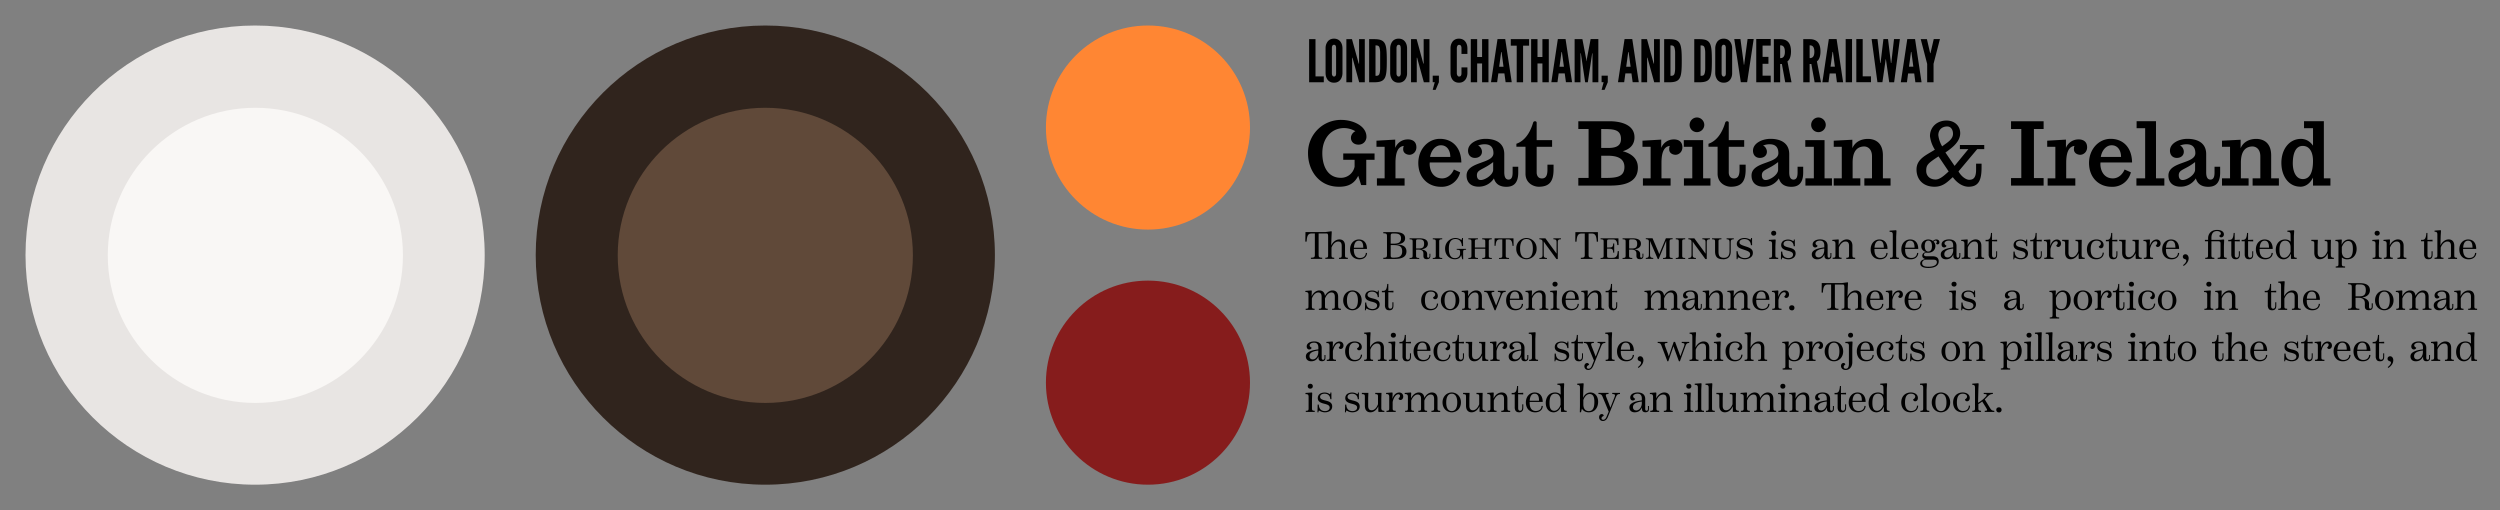 <svg xmlns="http://www.w3.org/2000/svg" width="980" height="200" viewBox="0 0 3920 800">
  <rect x="0" y="0" width="3920" height="800" fill="#808080" stroke="none"/>
  <path fill="#000" d="M2129.7 275.6c-5.4 11-14 17.2-29.6 17.2h-1.5c-31.6-.4-47.6-27-47.6-52.1a51.5 51.5 0 0 1 51.7-52.7h.4c17.5 0 39.5 8.8 39.5 26.6 0 5.5-4 12.2-12.6 12.2-6.3 0-11.3-3.8-11.7-10v-1c0-4.6 4-9 7-10a36 36 0 0 0-17.6-5h-.7c-19.6.4-33.6 16-33.6 39.3 0 21.1 8.9 38.7 29 38.7h1a21.7 21.7 0 0 0 20.6-17.4v-10.8h-17.8v-10h49.1v10h-13v39.6h-8l-4.6-14.6zm72.7 4V291H2159v-11.4h12.1v-49.4h-12.8v-9.6l29.4-1.7v13a21 21 0 0 1 19.3-13.3c6.7-.2 13.9 2.6 13.9 12.4 0 7.4-5.7 11.7-10.8 11.7-4.7 0-9.9-2.8-9.9-8.5 0-3.7.6-4.8 1.2-5.4-11.5 1-13.3 15-13.3 27.1v23.7h14.3zm56.8 13.3c-20.2-.1-35.3-14.5-35.3-37.4 0-21 14.9-37.8 33.9-37.8 18.5 0 33.2 12.4 33.6 37h-49.5l-.2 2.2c0 10.6 5.6 23.2 20.2 22.8 8.8-.3 15-7.2 17.8-13.9l9.8 4.4a29.5 29.5 0 0 1-30 22.7h-.3zm.2-65.1c-9.6 0-15.8 9.6-17 18.3h31.7c0-10.3-5.2-18.3-14.7-18.3zm102.6 65.1h-.5c-8.5-.1-16.2-3.3-19-13.2a27.9 27.9 0 0 1-24.1 13c-11.2 0-18.8-6-18.8-17.5 0-22.3 42.1-18 42.1-35 0-10.7-6-14-13.8-14-3.6 0-7.2.7-10.4 2.2 3 .4 6.2 5.3 6.2 9.2v.5c0 5.3-4.3 9.5-11 9.5-6.9 0-10.8-4.9-10.8-11.3v-.2c.1-11.3 14-18.4 27.5-18.4 14.1 0 29.3 5.3 29.3 24v28.2c0 4.5.6 11.7 6.7 11.7 5.7 0 6.4-6.2 6.4-11.4v-8.8h8.8v9.2c0 18-8.8 22.3-18.6 22.3zm-40.1-10.6c6.5 0 19.4-8 19.4-16.2v-12c-15.6 12.4-25.5 11.3-25.5 20.7 0 4.1 1.6 7.5 6 7.5zm70-52.2h-14.2v-4.7c17.8-6 24.3-26.7 26.2-33a3 3 0 0 1 3-2.3c1.4 0 2.6.8 2.6 2.3v27.3h24.2v10.5h-24.2v40.5c0 2.3 1 9.1 8.2 9.1 5.8 0 8.7-3.9 8.7-13.6v-8h9.6v7.2c0 18.1-5.7 27.4-23.2 27.4-8.6 0-20.8-6-20.8-20.3v-42.4zm132 60.9h-49.1v-12h16.1v-76.7h-16.1v-12.2h49c15.4 0 40.8 4.3 39 27.5-.9 9.9-7.4 16.4-18.4 19.5 14 3.7 23.8 11.6 23.8 25.7 0 26-26.8 28.2-44.4 28.2zm-13.2-12c19.8 0 36.4.8 36.4-17.1 0-14.1-12.2-17.7-25.7-17.7h-10.7V279zm0-47h10.7c10.7 0 20.3-2.2 20.3-13.9 0-16.6-14-15.6-31-15.8V232zm108.8 47.6V291h-43.4v-11.4h12.1v-49.4h-12.8v-9.6l29.4-1.7v13a21 21 0 0 1 19.3-13.3c6.7-.2 13.9 2.6 13.9 12.4 0 7.4-5.7 11.7-10.7 11.7-4.8 0-10-2.8-10-8.5 0-3.7.6-4.8 1.2-5.4-11.5 1-13.3 15-13.3 27.1v23.7h14.3zm51-59.9v59.9h11.5V291h-41.6v-11.4h13.1v-49.4h-13.3v-10.5h30.2zm-21.2-23.9c0-6.3 5.2-11.6 11.5-11.6 6.2 0 11.5 5.3 11.5 11.6s-5.3 11.4-11.5 11.4c-6.3 0-11.5-5.1-11.5-11.4zm43.9 34.3h-14.3v-4.7c17.8-6 24.3-26.7 26.2-33a3 3 0 0 1 3-2.3c1.4 0 2.6.8 2.6 2.3v27.3h24.2v10.5h-24.2v40.5c0 2.3 1 9.1 8.2 9.1 5.8 0 8.7-3.9 8.7-13.6v-8h9.6v7.2c0 18.1-5.7 27.4-23.2 27.4-8.6 0-20.8-6-20.8-20.3v-42.4zm115.6 62.8h-.5c-8.5-.1-16.2-3.3-19-13.2a27.9 27.9 0 0 1-24.1 13c-11.2 0-18.8-6-18.8-17.5 0-22.3 42.1-18 42.1-35 0-10.7-6-14-13.8-14-3.6 0-7.2.7-10.4 2.2 3 .4 6.2 5.3 6.2 9.2v.5c0 5.3-4.3 9.5-11 9.5-6.9 0-10.8-4.9-10.8-11.3v-.2c.1-11.3 14-18.4 27.5-18.4 14.1 0 29.3 5.3 29.3 24v28.2c0 4.5.6 11.7 6.7 11.7 5.7 0 6.4-6.2 6.4-11.4v-8.8h8.8v9.2c0 18-8.8 22.3-18.6 22.3zm-40.1-10.6c6.5 0 19.4-8 19.4-16.2v-12c-15.6 12.4-25.5 11.3-25.5 20.7 0 4.1 1.6 7.5 6 7.5zm92.2-62.6v59.9h11.6V291h-41.6v-11.4h13.2v-49.4h-13.4v-10.5h30.2zm-21-23.9c0-6.3 5.1-11.6 11.4-11.6 6.2 0 11.5 5.3 11.5 11.6s-5.3 11.4-11.5 11.4c-6.3 0-11.4-5.1-11.4-11.4zm112.5 47.9v35.9h12V291h-41.1v-11.4h12v-34.4c0-12-7.3-16-13.5-15.5-13.8 1-16.9 13.2-16.9 25.7v24.2h12.1V291h-41.7v-11.4h12.6v-49.4h-12.6v-9.6l29.2-1.5v13.3c4.5-10.6 14.6-14.6 24.5-14.6 7.6 0 23.4 3 23.4 25.9zm82.6 37.8c6.1 0 12.6-5.2 20.5-12.7l-15.9-23.6c-17.4 11.3-19.3 13.7-19.3 23 0 6.9 5.2 13.3 14.7 13.3zm18.3-83.2c-7.4 0-14 4.4-14 13.8a45 45 0 0 0 6 17.4c7.6-5.8 17-10.8 17-19.7 0-6.6-3.5-11.5-9-11.5zm33.4 94.5c-7.8 0-17-4.5-24.7-15-7.7 6.6-14.6 15-28.6 15-18.2 0-28.3-11.6-28.3-27 0-16.8 15.6-22.7 28.8-31.1a50.4 50.4 0 0 1-7.7-21.2c0-14.6 11.3-24.5 26-24.5 12.2 0 21.4 8 21.4 19.9 0 12.5-11 22-23.2 30.2l14.4 21 21.6-26.3h-13.3v-6.4h38.2v6.4h-11l-29.4 35c4.8 8.5 12.2 13.1 16.6 13.1 5.7 0 11-1.9 11-15.8v-9.5h8.6v5.6c0 19.4-4 30.6-20.4 30.6zm102.5-13.6h15.2V291h-51.1v-11.8h16.1v-76.9h-16.1v-12.2h51.1v12.2h-15.2v76.9zm64.9.4V291h-43.4v-11.4h12.1v-49.4H3210v-9.6l29.4-1.7v13a21 21 0 0 1 19.3-13.3c6.7-.2 13.9 2.6 13.9 12.4 0 7.4-5.7 11.7-10.8 11.7-4.7 0-9.9-2.8-9.9-8.5 0-3.7.5-4.8 1.2-5.4-11.5 1-13.3 15-13.3 27.1v23.7h14.3zm56.7 13.3c-20-.1-35.2-14.5-35.2-37.4 0-21 14.8-37.8 33.9-37.8 18.5 0 33.2 12.4 33.6 37h-49.5l-.2 2.2c0 10.6 5.6 23.2 20.2 22.8 8.8-.3 15-7.2 17.8-13.9l9.8 4.4a29.5 29.5 0 0 1-30 22.7h-.4zm.3-65.1c-9.6 0-15.8 9.6-17 18.3h31.7c0-10.3-5.2-18.3-14.7-18.3zm69.5-37.7v89.5h13.1V291h-43.8v-11.4h13.7V201h-13.4v-11h30.4zm82 102.8h-.6c-8.4-.1-16.2-3.3-18.9-13.2a27.9 27.9 0 0 1-24.2 13c-11.1 0-18.8-6-18.8-17.5 0-22.3 42.2-18 42.2-35 0-10.7-6-14-13.9-14-3.5 0-7.2.7-10.3 2.2 3 .4 6.1 5.3 6.1 9.2v.5c0 5.3-4.2 9.5-10.9 9.5-6.9 0-10.8-4.9-10.8-11.3v-.2c0-11.3 14-18.4 27.4-18.4 14.2 0 29.4 5.3 29.4 24v28.2c0 4.5.5 11.7 6.7 11.7 5.7 0 6.4-6.2 6.4-11.4v-8.8h8.8v9.2c0 18-8.8 22.3-18.6 22.3zm-40.2-10.6c6.6 0 19.5-8 19.5-16.2v-12c-15.6 12.4-25.6 11.3-25.6 20.7 0 4.1 1.7 7.5 6.1 7.5zm138.8-38.6v35.9h12.1V291h-41.2v-11.4h12.1v-34.4c0-12-7.3-16-13.6-15.5-13.7 1-16.9 13.2-16.9 25.7v24.2h12.1V291h-41.7v-11.4h12.6v-49.4h-12.6v-9.6l29.2-1.5v13.3c4.5-10.6 14.6-14.6 24.5-14.6 7.6 0 23.4 3 23.4 25.9zm45.5 49c-17.7 0-29.5-16.1-29.5-37.3 0-21.2 12.2-37.6 30.7-37.6 7.9 0 14.4 4 18.9 10.6V201h-14.1v-11h31.1v89.6h10.3V291h-27.3v-12.5c-5.3 10.6-13 14.3-20.1 14.3zm4-63.9c-12.9 0-15.6 15.6-15.6 27.4 0 11.4 4.2 24.6 15.7 24.6 11 0 16-10.6 16-28.6 0-11-3.8-23.4-16.2-23.4zM2109 399.1c0 4 0 5 4.4 5.1v1.8h-13.9v-1.8c4.3 0 4.3-1 4.3-5.1v-13.6c0-4.9-2-6.8-5.5-6.8-4.4 0-8.3 3.8-10.5 9.5V399c0 4 0 5 4.3 5.1v1.8h-14v-1.8c4.4 0 4.4-1 4.4-5.1v-28c0-2.1 0-4-1.6-4.9h-13.3v32c0 4.7 0 5.9 5.6 6v1.8h-17.7v-1.8c6.2-.1 6.2-1.3 6.2-6v-32h-5.2c-5.2 0-7.2 3.2-7.7 12.7h-2.1l.3-14.9h31.1l9.5-1.3.6.7-.4 8.2-.5 13.4c2.6-5.6 7.6-9.5 12.9-9.5 5.8 0 8.8 3.8 8.8 10V399zm32.6-2.5h1.9c-.1 4.8-3.7 10-12 10-8.9 0-14.6-6.2-14.6-15.5 0-9.6 6.3-15.6 13.8-15.6 8 0 12.7 5.5 12.7 14.8h-20.6v.8c0 7.8 2.5 13.4 9.8 13.4 6 0 8.9-3.7 9-7.9zm-11-19.2c-4.7 0-7.2 3.9-7.7 11h14.7c0-6.1-1.3-11-7-11zm59 5.9c6.3.2 15.7 1.2 15.7 11 0 8.5-7.2 11.7-18 11.7H2169v-1.8c5.8-.1 5.8-1.3 5.8-6v-26.4c0-4.7 0-5.9-5.8-6V364h18.7c5.5 0 15.5.6 15.5 9.6 0 7.6-7.5 9.2-13.4 9.5v.2zm-5.3-17.2c-3.3 0-3.7 1.1-3.7 4v12h4.5c7.4 0 11.7-1.8 11.7-8.4 0-6.3-4.5-7.6-10.3-7.6h-2.2zm2.8 37.8c5.8 0 11.5-1.5 11.5-9.6 0-8.2-4.5-10-13.5-10h-4.5V400c0 2.8.4 4 3.7 4h2.8zm54.3-6h1.4v3.7c0 1.5-.5 2.7-1.4 3.6-.8.7-2.2 1.2-4.2 1.2-1.8 0-3.4-.4-4.3-1.6-.8-1-1-2.2-1-3.7v-3.5c0-5-3.6-6.2-8-6.2h-3.5v8.7c0 3.3 0 4.3 4.9 4.4v1.5h-15.1v-1.5c4.8-.1 4.8-1.1 4.8-4.4v-20.5c0-3.4 0-4.3-4.8-4.4v-1.5h15.5c7.3 0 13.2 2 13.2 8.5 0 5.3-4.5 8-9.8 8.7v.2c5 .7 8.7 3.1 8.7 7.2v3c0 .9 0 1.6.4 2.1.3.5.7.7 1.4.7.6 0 1.2-.3 1.5-.8.2-.4.3-1.2.3-2v-3.5zm-21-8.3h5.1c5.6 0 7.5-2.4 7.5-7.4s-1.9-6.9-7.3-6.9h-2.3c-2.7 0-3 .9-3 3v11.3zm26.2 16.4v-1.5c4.7-.1 4.7-1 4.7-4.4v-20.5c0-3.4 0-4.3-4.7-4.4v-1.5h14.8v1.5c-4.7 0-4.7 1-4.7 4.4v20.5c0 3.3 0 4.3 4.7 4.4v1.5h-14.8zm34.8-1.2c5 0 8-3.2 8-7.3v-2c0-2.8 0-3.8-5.3-3.9v-1.4h14.7v1.4c-4.6.1-4.6 1.1-4.6 3.9v4l.1 7h-1.5l-1.6-6.5c-1 3.5-4.2 6.5-10 6.5-8.2 0-15.3-6.3-15.3-16.7 0-10.2 8.2-16.6 16.1-16.6 5.6 0 8.4 2.8 9.4 2.8.7 0 1-.6 1-2.8h1.5l.2 12.6h-1.8c-.3-4.6-2.2-11-10.2-11-7.8 0-10.3 6.5-10.3 15 0 8.7 2.5 15 9.6 15zm57.8-29.6c-4.8 0-4.8 1-4.8 4.4v20.5c0 3.3 0 4.3 4.8 4.4v1.5h-15v-1.5c4.7-.1 4.7-1 4.7-4.4V390h-16.3v10c0 3.4 0 4.4 4.9 4.5v1.5h-15.1v-1.5c4.8-.1 4.8-1 4.8-4.4v-20.5c0-3.4 0-4.3-4.8-4.4v-1.5h15v1.5c-4.8 0-4.8 1-4.8 4.4v8.5h16.3v-8.5c0-3.4 0-4.3-4.8-4.4v-1.5h15v1.5zm4.3-1.5h29.6l.2 11.8h-1.7c-.4-7.5-2.2-10.1-6.6-10.1h-4v24.7c0 3.3 0 4.3 5.2 4.4v1.5h-15.8v-1.5c5.2-.1 5.2-1 5.2-4.4v-24.7h-4c-4.3 0-6 2.6-6.5 10h-1.7l.1-11.7zm50 32.8a16 16 0 0 1-16-16.7 16 16 0 0 1 16-16.6 16 16 0 0 1 15.9 16.6 16 16 0 0 1-16 16.7zm0-1.7c7.4 0 10-6.2 10-15s-2.6-15-10-15c-7.3 0-10 6.2-10 15s2.7 15 10 15zm20.3 1.2v-1.5c4.9-.1 4.9-2 4.9-6v-18.7c0-2.3-.3-4.5-5-4.6v-1.5h9.5l14.6 20 2.9 4v-16.5c0-4 0-6-5-6v-1.5h11.9v1.5c-5 0-5 2-5 6v25h-2.1l-17-23.2-2.8-4.2h-.1v19.6c0 4.1 0 6 5 6.1v1.5H2414zm56.4-42h35.3l.2 14.9h-2c-.5-9.5-2.5-12.7-7.8-12.7h-5v32c0 4.7 0 5.9 6.1 6v1.8h-18.3v-1.8c6.2-.1 6.2-1.3 6.2-6v-32h-5.1c-5.3 0-7.3 3.2-7.8 12.7h-2l.2-14.9zm66.4 29.8h1.8l-.2 12.2h-28.5v-1.5c4.8-.1 4.8-1 4.8-4.4v-20.4c0-3.5 0-4.4-4.8-4.5v-1.5h28l.2 10.6h-2c-.4-6.7-2.3-8.9-6.9-8.9h-5.3c-3.8 0-3.8.8-3.8 4.2v8.5h3c5.6 0 6.3-1.4 6.6-6.3h1.6v14.4h-1.6c-.3-5-1-6.4-6.6-6.4h-3v10.3c0 3.3 0 4.2 3.8 4.2h4.3c6.7 0 8.1-3.3 8.6-10.5zm38.8 4h1.4v3.8c0 1.5-.4 2.7-1.4 3.6-.8.7-2.1 1.2-4.1 1.2-1.8 0-3.4-.4-4.3-1.6-.8-1-1.1-2.2-1.1-3.7v-3.5c0-5-3.6-6.2-7.9-6.2h-3.6v8.7c0 3.3 0 4.3 5 4.4v1.5h-15.2v-1.5c4.8-.1 4.8-1.1 4.8-4.4v-20.5c0-3.4 0-4.3-4.8-4.4v-1.5h15.6c7.3 0 13.2 2 13.2 8.5 0 5.3-4.5 8-9.9 8.7v.2c5 .7 8.7 3.1 8.7 7.2v3c0 .9.1 1.6.4 2.1.3.5.8.7 1.4.7.7 0 1.2-.3 1.5-.8.3-.4.3-1.2.3-2v-3.5zm-21-8.2h5.2c5.6 0 7.5-2.4 7.5-7.4s-2-6.9-7.3-6.9h-2.3c-2.7 0-3 .9-3 3v11.3zm45 16.6l-10-23.2-2-5h-.1V398c0 4.1 0 6.3 5 6.4v1.5h-11.7v-1.5c4.8-.1 4.8-2.3 4.8-6.4v-19c0-2.3-.3-3.8-4.8-4v-1.4h10.6l8.9 20.8 1.6 4.2 10.4-25h10.6v1.5c-4.8 0-4.8 1-4.8 5.4V400c0 3.4 0 4.4 4.8 4.5v1.5h-15.1v-1.5c5-.1 5-1 5-4.5v-22h-.2l-11.6 28.2h-1.5zm28.2-.2v-1.5c4.7-.1 4.7-1 4.7-4.4v-20.5c0-3.4 0-4.3-4.7-4.4v-1.5h14.8v1.5c-4.7 0-4.7 1-4.7 4.4v20.5c0 3.3 0 4.3 4.7 4.4v1.5h-14.8zm19.7 0v-1.5c5-.1 5-2 5-6v-18.7c0-2.3-.4-4.5-5-4.6v-1.5h9.4l14.7 20 2.8 4h.1v-16.5c0-4 0-6-5-6v-1.5h11.8v1.5c-4.9 0-4.9 2-4.9 6v25h-2.2l-17-23.2-2.8-4.2v19.6c0 4.1 0 6 5 6.1v1.5h-11.9zm54.3.5c-8.6 0-12.4-3.7-12.4-12.6v-14.3c0-3.4 0-4.3-4.7-4.4v-1.5h14.7v1.5c-4.6 0-4.6 1-4.6 4.4v14.5c0 5.9.9 10.2 8.6 10.2 5.7 0 8.7-3.3 8.7-10.4v-12.7c0-4 0-6-4.6-6v-1.5h11.3v1.5c-4.8 0-4.8 2-4.8 6V394c0 8.1-3.8 12.6-12.2 12.6zm21.4 0l-.2-12.6h1.8c.5 6.2 4.1 10.8 11.3 10.8 5 0 8.3-2.2 8.3-6 0-3.6-3.2-5-9.6-7.1-6-2-11.3-3.5-11.3-9.4 0-2.8 1.4-4.8 3-6 2.2-2 5.5-3 9-3 5.3 0 8.3 2.4 9.4 2.4.7 0 1-.6 1-2.4h1.5l.1 11.3h-1.8c-.4-5-3.2-9.6-10.2-9.6-5 0-7.8 2.2-7.8 5.1 0 3.4 4 4.5 9.3 6.3 6.8 2.1 11.7 4.1 11.7 10.2 0 2.8-1 5.2-3.3 7a15.2 15.2 0 0 1-9.4 3c-6 0-8.8-2.8-10.2-2.8-1 0-1 1-1 2.7h-1.6zm58.1-37c-2.4 0-3.9-1.7-3.9-3.8 0-2.2 1.5-3.8 4-3.8s3.9 1.5 3.9 3.8c0 2.1-1.4 3.8-4 3.8zm7 36.5h-14v-1.8c4.5 0 4.5-1 4.5-5.1v-16c0-2.8 0-5.4-5-5v-1.9l10-.7.7.7-.5 9.6v13.3c0 4 0 5 4.4 5.1v1.8zm16.3.6c-6 0-8.5-2.7-9.5-2.7-.5 0-.8.4-1 2.7h-1.4l.2-12.1h1.9c.1 7.7 4.8 10.2 9.8 10.2 3.9 0 7.1-2 7.1-5.5 0-3.8-3.7-4.9-9-6.2-4.3-1.1-9.8-3-9.6-8.9a7.9 7.9 0 0 1 4-6.9c2-1 4.3-1.6 6.6-1.6 5.4 0 7.7 2.5 8.5 2.5.6 0 .6-.5.7-2.5h1.5l.2 10.4h-1.9c-.2-5-3.2-8.6-9-8.6-3.7 0-6.9 1.7-6.9 5s3.2 4.4 7.4 5.5c6 1.4 11.5 3 11.5 9.5 0 3.6-1.8 6-4 7.3-1.6 1-4.1 1.9-7.1 1.9zm65.7-9.9h1.5v4c0 1.8-.2 3.4-1.3 4.4a6 6 0 0 1-4.3 1.4c-1.7 0-3.3-.4-4.3-1.8-.8-1-1-2.4-1-4.5v-1.3c-1 2.3-3.7 7.7-11.5 7.7-5.1 0-8.3-3-8.3-7.6 0-3 1.4-5 3.7-6.5 3.7-2.5 9-3.7 15.9-4.6V385c0-6.3-3.5-7.7-6.7-7.7-3 0-4.8.8-6 2a3 3 0 0 0-1 2.2c0 1.6 1.2 2.6 3.2 3.8-.4 1.6-1.9 2.7-3.8 2.7-2.7 0-4-2.3-4-4.7 0-5 5.1-7.9 11.8-7.9 6 0 11.7 2.5 11.7 10.2v14.8c0 1.1.1 2.1.4 2.7.4.6.9 1 1.7 1 .9 0 1.5-.4 1.8-1.1.3-.6.5-1.6.5-2.6v-3.8zm-18.7 7c5.7 0 9-6 9-11.3v-2.7c-5.1.6-9.2 1.7-11.7 3.9a6.2 6.2 0 0 0-2.2 5c0 3 1.9 5 4.9 5zm53.2-4.6c0 4 0 5 4.3 5.1v1.8h-13.9v-1.8c4.3 0 4.3-1 4.3-5.1v-13.6c0-4.9-2-6.8-5.5-6.8-4.4 0-8.3 3.8-10.5 9.5V399c0 4 0 5 4.3 5.1v1.8h-14v-1.8c4.4 0 4.4-1 4.4-5.1v-15.9c0-2.8 0-5.5-4.9-5.2v-1.8l9.4-.7.7.7-.3 8.6c2.6-5.5 7.5-9.3 12.8-9.3 5.8 0 8.9 3.8 8.9 10V399zm53.2-2.5h1.9c0 4.8-3.7 10-11.9 10-9 0-14.6-6.2-14.6-15.5 0-9.6 6.3-15.6 13.7-15.6 8 0 12.7 5.5 12.7 14.8h-20.5v.8c0 7.8 2.5 13.4 9.7 13.4 6 0 9-3.7 9-7.9zm-10.9-19.2c-4.7 0-7.3 3.9-7.7 11h14.6c0-6.1-1.3-11-6.9-11zm30.6 28.6h-14v-1.8c4.4 0 4.4-1 4.4-5.1v-30.5c0-2.8 0-5.4-5-5v-1.9l10-.7.8.7-.5 9.6v27.8c0 4 0 5 4.3 5.1v1.8zm28.5-9.4h1.8c0 4.8-3.6 10-11.8 10-9 0-14.7-6.2-14.7-15.5 0-9.6 6.3-15.6 13.8-15.6 8 0 12.7 5.5 12.7 14.8h-20.6v.8c0 7.8 2.5 13.4 9.8 13.4 6 0 8.8-3.7 9-7.9zm-11-19.2c-4.7 0-7.2 3.9-7.7 11h14.7c0-6.1-1.4-11-7-11zm40.8 4a3 3 0 0 0 1.2-2.2c0-1-.7-2-2-2-1.2 0-2.3.7-3.1 1.6a10 10 0 0 1 2.8 7.1c0 6.3-5 10.4-11.1 10.4h-2c-3.3 0-4.8 1.2-4.8 3s1.5 2.5 3.7 2.5h9.4c6 0 10 2.2 10 8 0 7-6.4 10.4-16.3 10.4-9.7 0-12.7-3.4-12.7-7 0-3.1 2.3-6.4 8.5-6.9-3.4-.6-5.3-2.8-5.3-5.3 0-2.9 2.2-5.6 6.6-5.6v-.1c-4.6-1-8.2-4.1-8.2-9.4 0-6.2 5-10.4 11-10.4 2.8 0 5.4.9 7.4 2.4a7 7 0 0 1 5.3-2.4c3.4 0 4.8 2.2 4.8 4.4 0 1.8-1 3.3-2.8 3.3-1 0-2-.5-2.4-1.7zm-12.2 13c3.8 0 5.7-3 5.7-8.5s-2-8.6-5.7-8.6-5.6 3.1-5.6 8.6 2 8.6 5.6 8.6zm7.3 12.8h-9.9c-3.5 0-7.1 1.4-7.1 5.5 0 4.3 4.2 5.6 9.7 5.6 7.5 0 13.4-2.2 13.4-7.2 0-3.6-3-3.9-6.2-3.9zm41.3-10.5h1.6v4c0 1.8-.3 3.4-1.3 4.4a6 6 0 0 1-4.3 1.4c-1.7 0-3.4-.4-4.4-1.8-.8-1-1-2.4-1-4.5v-1.3c-1 2.3-3.7 7.7-11.4 7.7-5.2 0-8.3-3-8.3-7.6 0-3 1.4-5 3.7-6.5 3.7-2.5 9-3.7 15.8-4.6V385c0-6.3-3.4-7.7-6.6-7.7-3 0-4.8.8-6 2a3 3 0 0 0-1 2.2c0 1.6 1.2 2.6 3.1 3.8-.3 1.6-1.8 2.7-3.7 2.7-2.8 0-4-2.3-4-4.7 0-5 5-7.9 11.8-7.9 6 0 11.6 2.5 11.6 10.2v14.8c0 1.1.2 2.1.5 2.7.3.6.9 1 1.7 1 .8 0 1.5-.4 1.8-1.1.3-.6.4-1.6.4-2.6v-3.8zm-18.6 7c5.7 0 9-6 9-11.3v-2.7c-5.1.6-9.2 1.7-11.7 3.9a6.2 6.2 0 0 0-2.2 5c0 3 1.9 5 4.9 5zm53.2-4.6c0 4 0 5 4.3 5.1v1.8h-14v-1.8c4.4 0 4.4-1 4.4-5.1v-13.6c0-4.9-2-6.8-5.5-6.8-4.5 0-8.4 3.8-10.5 9.5V399c0 4 0 5 4.3 5.1v1.8h-14v-1.8c4.4 0 4.4-1 4.4-5.1v-15.9c0-2.8 0-5.5-5-5.2v-1.8l9.5-.7.7.7-.3 8.6c2.5-5.5 7.5-9.3 12.7-9.3 5.8 0 9 3.8 9 10V399zm24.7-20.6l-8-.2v20.4c0 1.7.1 3.1.6 4 .5.8 1.3 1.4 2.6 1.4 1.2 0 2.2-.6 2.7-1.6.4-.9.6-2.4.6-3.9V394h1.5v5.3c0 2.4-.4 4.2-1.6 5.4-1 1.2-2.5 1.8-4.8 1.8-2.9 0-4.7-1-5.7-2.7a9.4 9.4 0 0 1-1.2-5.2v-20.3h-4.8v-2.2h2c4.7 0 5.9-3.5 6.5-10.9h1.6v11l8-.3v2.6zm37.3 28.1c-6 0-8.5-2.7-9.5-2.7-.5 0-.8.4-1 2.7h-1.4l.2-12.1h1.9c.1 7.7 4.8 10.2 9.8 10.2 3.9 0 7.1-2 7.1-5.5 0-3.8-3.7-4.9-9-6.2-4.3-1.1-9.8-3-9.6-8.9a7.9 7.9 0 0 1 4-6.9c2-1 4.3-1.6 6.6-1.6 5.4 0 7.7 2.5 8.5 2.5.6 0 .6-.5.7-2.5h1.5l.2 10.4h-1.9c-.2-5-3.2-8.6-9-8.6-3.7 0-6.9 1.7-6.9 5s3.2 4.4 7.4 5.5c6 1.4 11.5 3 11.5 9.5 0 3.6-1.8 6-4 7.3-1.6 1-4.1 1.9-7.1 1.9zm32.7-28l-8-.3v20.4c0 1.7.1 3.1.6 4 .5.8 1.3 1.4 2.6 1.4 1.2 0 2.2-.6 2.7-1.6.4-.9.6-2.4.6-3.9V394h1.5v5.3c0 2.4-.4 4.2-1.6 5.4-1 1.2-2.5 1.8-4.8 1.8-2.9 0-4.7-1-5.7-2.7a9.4 9.4 0 0 1-1.2-5.2v-20.3h-4.8v-2.2h2c4.7 0 5.9-3.5 6.5-10.9h1.6v11l8-.3v2.6zm23.7-3c4.3 0 6.5 3 6.5 6.3s-2.2 5.4-4.6 5.4c-1.4 0-2.5-1-3-2.3 1.6-1.3 2.6-3 2.4-4.4 0-1.5-1-2.3-2.6-2.3-3.5 0-7 4.2-8.8 12.1v8.7c0 4 0 5 4.8 5.1v1.8h-14.5v-1.8c4.4 0 4.4-1 4.4-5.1v-15.9c0-2.8 0-5.5-5-5.2v-1.8l9.5-.7.7.7-.3 9.4c2.1-6.6 6-10 10.5-10zm38.8 23.3c0 2.8 0 5.2 4.8 5.3v1.8h-8.8l-.7-.7V397c-2.5 5.5-7 9.5-12.5 9.5s-8.7-3.8-8.7-10.3V383c0-4 0-5-4.6-5V376h10.1l-.2 8.1v12c0 5.2 2 7.2 5.4 7.2 4.3 0 7.8-3.8 9.9-9.5V383c0-4 0-5-4.3-5V376h9.8l-.2 8.1V399zm22.9 7.7c-9 0-14.6-6.2-14.6-15.5 0-9.6 6.3-15.6 15-15.6 6.1 0 11.1 3.1 11.1 8.6 0 3-1.6 5.2-4.3 5.2-1.7 0-3-1.2-3.2-2.9 2-1.2 3.3-2.7 3.3-4.5 0-.7-.2-1.6-1-2.4-1.1-1.3-3-2.1-5.7-2.1-6.6 0-9.3 5-9.3 13.7 0 7.8 2.4 13.4 9.7 13.4 5.9 0 9-3.7 9-8.3h1.9c0 5.2-3.8 10.4-12 10.4zm33.2-28l-8-.3v20.4c0 1.7 0 3.1.5 4 .5.8 1.4 1.4 2.6 1.4 1.2 0 2.2-.6 2.7-1.6.4-.9.6-2.4.6-3.9V394h1.6v5.3c0 2.4-.5 4.2-1.6 5.4-1 1.2-2.6 1.8-4.8 1.8-3 0-4.8-1-5.7-2.7a9.4 9.4 0 0 1-1.2-5.2v-20.3h-4.8v-2.2h2c4.6 0 5.8-3.5 6.4-10.9h1.6v11l8-.3v2.6zm33.3 20.3c0 2.8 0 5.2 4.8 5.3v1.8h-8.8l-.7-.7V397c-2.5 5.5-7 9.5-12.5 9.5s-8.7-3.8-8.7-10.3V383c0-4 0-5-4.6-5V376h10.1l-.2 8.1v12c0 5.2 2 7.2 5.4 7.2 4.3 0 7.8-3.8 9.9-9.5V383c0-4 0-5-4.3-5V376h9.8l-.2 8.1V399zm27.9-23.4c4.3 0 6.5 3 6.5 6.4 0 3.3-2.2 5.4-4.6 5.4-1.4 0-2.5-1-3-2.3 1.6-1.3 2.5-3 2.4-4.4 0-1.5-1-2.3-2.6-2.3-3.5 0-7 4.2-8.8 12.1v8.7c0 4 0 5 4.8 5.1v1.8h-14.5v-1.8c4.4 0 4.4-1 4.4-5.1v-15.9c0-2.8 0-5.5-5-5.2v-1.8l9.5-.7.7.7-.3 9.4c2.1-6.6 6-10 10.5-10zm33.7 21.1h1.9c-.1 4.8-3.7 10-12 10-8.9 0-14.6-6.2-14.6-15.5 0-9.6 6.3-15.6 13.8-15.6 8 0 12.7 5.5 12.7 14.8h-20.6v.8c0 7.8 2.5 13.4 9.8 13.4 6 0 8.9-3.7 9-7.9zm-11-19.2c-4.7 0-7.2 3.9-7.7 11h14.7c0-6.1-1.3-11-7-11zm18.7 25.2c0-2.2 1.6-3.9 4-3.9 3.2 0 5.1 3 5.1 6.2 0 4.2-2.5 8.6-7.8 12.1l-1-1.3c4.6-3.3 6.5-7.7 4-8.9-1.6-.7-4.3-1.2-4.3-4.2zm64.4-3.5c0 4 0 5 4.3 5.1v1.8h-14.1v-1.8c4.5 0 4.5-1 4.5-5.1v-16.5c0-2.6 0-4.3-4.1-4.3h-10.2v20.8c0 4 0 5 4.6 5.1v1.8h-14.3v-1.8c4.4 0 4.4-1 4.4-5.1v-20.8h-4.9v-2.2h5v-2.5c0-7.6 5.4-13.1 14-13.1 7.2 0 10.8 3.1 10.8 7 0 2.6-1.8 4.7-4.3 4.7a3 3 0 0 1-3-2.6c1.6-1 2.5-2.2 2.5-3.6 0-1.8-2-3.7-6.2-3.7-6 0-8.6 4.3-8.6 10.6v3.2h12.5l6.8-.6.7.7-.4 9.6v13.3zm25-20.6l-8-.2v20.4c0 1.7 0 3.1.5 4 .5.8 1.3 1.4 2.6 1.4 1.2 0 2.2-.6 2.7-1.6.4-.9.6-2.4.6-3.9V394h1.6v5.3c0 2.4-.5 4.2-1.7 5.4-1 1.2-2.5 1.8-4.8 1.8-2.8 0-4.7-1-5.7-2.7a9.4 9.4 0 0 1-1.2-5.2v-20.3h-4.8v-2.2h2c4.7 0 5.9-3.5 6.5-10.9h1.6v11l8-.3v2.6zm21 0l-8.1-.2v20.4c0 1.7.1 3.1.6 4 .5.8 1.3 1.4 2.6 1.4 1.2 0 2.2-.6 2.7-1.6.4-.9.6-2.4.6-3.9V394h1.5v5.3c0 2.4-.4 4.2-1.6 5.4-1 1.2-2.5 1.8-4.8 1.8-2.9 0-4.7-1-5.7-2.7a9.4 9.4 0 0 1-1.2-5.2v-20.3h-4.8v-2.2h2c4.7 0 5.9-3.5 6.5-10.9h1.6v11l8-.3v2.6zm28.7 18.1h1.9c0 4.8-3.7 10-11.9 10-9 0-14.6-6.2-14.6-15.5 0-9.6 6.3-15.6 13.7-15.6 8 0 12.7 5.5 12.7 14.8h-20.6v.8c0 7.8 2.6 13.4 9.8 13.4 6 0 8.9-3.7 9-7.9zm-10.9-19.2c-4.7 0-7.3 3.9-7.7 11h14.6c0-6.1-1.3-11-6.9-11zm46 21.7c0 4 0 5 4.3 5.1v1.8h-8.3l-.7-.7v-7.7c-2.4 6-6.8 9-11.6 9-7.3 0-12.2-6.1-12.2-14.7 0-8.7 5-16.4 14.7-16.4 4 0 6.7 1.5 8.6 3.4l-.1-10.2c-.1-2.8 0-5.4-5-5.2v-1.8l10-.7.7.7-.5 8.2v29.2zm-15.2 5.1c4 0 7.6-3.3 9.9-9.4v-7c0-5.9-2.7-10.4-8.4-10.4-4.8 0-9 2.6-9 14.4 0 6.1 1 12.4 7.5 12.4zm73-5.3c0 2.8 0 5.2 4.8 5.3v1.8h-8.8l-.7-.7V397c-2.5 5.5-6.9 9.5-12.5 9.5-5.5 0-8.7-3.8-8.7-10.3V383c0-4 0-5-4.6-5V376h10.2l-.3 8.1v12c0 5.2 2 7.2 5.4 7.2 4.3 0 7.9-3.8 10-9.5V383c0-4 0-5-4.3-5V376h9.7l-.2 8.1V399zm28.3-23.4c7.4 0 12.2 6.1 12.2 14.7 0 8.7-5 16.4-14.7 16.4a12 12 0 0 1-8.5-3v9c0 4.1 0 5.1 5.1 5.2v1.8h-14.7v-1.8c4.3-.1 4.3-1 4.3-5.1v-29.5c0-2.8 0-5.5-4.8-5.2v-1.8l9.4-.7.7.7-.4 7.7c2.5-5.6 6.8-8.4 11.4-8.4zm-2.5 29.2c4.7 0 8.8-2.6 8.8-14.4 0-6-1-12.4-7.4-12.4-4 0-7.5 3.3-9.9 9.4v7c0 5.9 2.7 10.4 8.5 10.4zm46.8-35.2c-2.4 0-3.9-1.7-3.9-3.8 0-2.2 1.5-3.8 4-3.8s4 1.5 4 3.8c0 2.1-1.5 3.8-4 3.8zm7 36.5h-14v-1.8c4.5 0 4.5-1 4.5-5.1v-16c0-2.8 0-5.4-5-5v-1.9l10-.7.7.7-.5 9.6v13.3c0 4 0 5 4.4 5.1v1.8zm34.5-6.9c0 4 0 5 4.4 5.1v1.8h-14v-1.8c4.4 0 4.4-1 4.4-5.1v-13.6c0-4.9-2-6.8-5.6-6.8-4.4 0-8.3 3.8-10.5 9.5V399c0 4 0 5 4.4 5.1v1.8h-14v-1.8c4.4 0 4.4-1 4.4-5.1v-15.9c0-2.8 0-5.5-5-5.2v-1.8l9.5-.7.7.7-.4 8.6c2.6-5.5 7.6-9.3 12.8-9.3 5.8 0 9 3.8 9 10V399zm45.5-20.6l-8-.2v20.4c0 1.7 0 3.1.5 4 .5.8 1.4 1.4 2.6 1.4 1.2 0 2.2-.6 2.7-1.6.4-.9.6-2.4.6-3.9V394h1.6v5.3c0 2.4-.5 4.2-1.6 5.4-1 1.2-2.6 1.8-4.8 1.8-3 0-4.8-1-5.7-2.7a9.4 9.4 0 0 1-1.2-5.2v-20.3h-4.8v-2.2h2c4.6 0 5.8-3.5 6.4-10.9h1.6v11l8-.3v2.6zm34 20.6c0 4 0 5 4.4 5.1v1.8h-13.9v-1.8c4.3 0 4.3-1 4.3-5.1v-13.6c0-4.9-2-6.8-5.6-6.8-4.3 0-8.4 3.8-10.5 9.7V399c0 4 0 5 4.4 5.1v1.8h-14v-1.8c4.4 0 4.4-1 4.4-5.1v-30.4c0-2.8 0-5.4-4.4-5.2v-1.8l9.4-.7.7.7-.5 8.2-.4 15c2.6-5.5 7.6-9.4 12.9-9.4 5.8 0 8.8 3.8 8.8 10V399zm32.6-2.5h1.9c-.1 4.8-3.7 10-12 10-8.9 0-14.6-6.2-14.6-15.5 0-9.6 6.3-15.6 13.8-15.6 8 0 12.7 5.5 12.7 14.8h-20.6v.8c0 7.8 2.5 13.4 9.8 13.4 6 0 8.9-3.7 9-7.9zm-11-19.2c-4.7 0-7.2 3.9-7.7 11h14.7c0-6.1-1.3-11-7-11zM2098.3 479c0 4 0 5 4.3 5.1v1.8h-13.9v-1.8c4.3 0 4.3-1 4.3-5.1v-13.6c0-4.9-2-6.8-5.4-6.8-4.1 0-7.8 3.8-10 9.5V479c0 4 0 5 4.3 5.1v1.8H2068v-1.8c4.3 0 4.3-1 4.3-5.1v-13.6c0-4.9-2-6.8-5.3-6.8-4.2 0-7.9 3.8-10 9.5V479c0 4 0 5 4.3 5.1v1.8h-14v-1.8c4.4 0 4.4-1 4.4-5.1v-15.9c0-2.8 0-5.5-4.9-5.2v-1.8l9.4-.7.7.7-.3 8.6c2.6-5.5 7.2-9.3 12.2-9.3 5.2 0 8.3 3.3 8.7 8.6 2.7-5.1 7.1-8.6 11.9-8.6 5.6 0 8.8 3.8 8.8 10V479zm22.3 7.5c-7.7 0-14.5-6-14.5-15.5s6.8-15.6 14.5-15.6c7.6 0 14.5 6 14.5 15.6 0 9.4-6.9 15.5-14.5 15.5zm0-1.9c5.8 0 8.6-5.2 8.6-13.6 0-8.4-2.8-13.7-8.6-13.7s-8.6 5.3-8.6 13.7c0 8.4 2.8 13.6 8.6 13.6zm31.6 1.9c-6.1 0-8.5-2.7-9.5-2.7-.5 0-.9.4-1 2.7h-1.5l.3-12.1h1.8c.2 7.7 4.8 10.2 9.9 10.2 3.9 0 7.1-2 7.1-5.5 0-3.8-3.8-4.9-9-6.2-4.4-1.1-9.8-3-9.7-8.9a7.9 7.9 0 0 1 4.1-6.9c1.9-1 4.2-1.6 6.6-1.6 5.4 0 7.7 2.5 8.4 2.5.6 0 .7-.5.7-2.5h1.5l.2 10.4h-1.8c-.2-5-3.2-8.6-9-8.6-3.8 0-7 1.7-7 5s3.3 4.4 7.5 5.5c6 1.4 11.5 3 11.5 9.5 0 3.6-1.8 6-4 7.3-1.7 1-4.1 1.9-7.1 1.9zm32.7-28l-8-.3v20.4c0 1.7 0 3.1.6 4 .4.8 1.3 1.4 2.5 1.4s2.3-.6 2.7-1.6c.5-.9.6-2.4.6-3.9V474h1.6v5.3c0 2.4-.5 4.2-1.6 5.4-1 1.2-2.5 1.8-4.8 1.8-2.9 0-4.8-1-5.7-2.7a9.4 9.4 0 0 1-1.2-5.2v-20.3h-4.8v-2.2h2c4.6 0 5.8-3.5 6.4-10.9h1.7v11l8-.3v2.6zm58 28c-9 0-14.5-6.2-14.5-15.5 0-9.6 6.3-15.6 15-15.6 6.1 0 11.1 3.1 11.1 8.6 0 3-1.6 5.2-4.3 5.2-1.7 0-3-1.2-3.2-2.9 2-1.2 3.3-2.7 3.3-4.5 0-.7-.2-1.6-1-2.4-1.1-1.3-3-2.1-5.7-2.1-6.6 0-9.3 5-9.3 13.7 0 7.8 2.4 13.4 9.7 13.4 5.9 0 9-3.7 9-8.3h1.9c0 5.2-3.8 10.4-12 10.4zm30.9 0c-7.7 0-14.5-6-14.5-15.5s6.8-15.6 14.5-15.6c7.6 0 14.4 6 14.4 15.6 0 9.4-6.8 15.5-14.4 15.5zm0-1.9c5.7 0 8.6-5.2 8.6-13.6 0-8.4-2.9-13.7-8.6-13.7-5.8 0-8.7 5.3-8.7 13.7 0 8.4 2.9 13.6 8.7 13.6zm49.8-5.6c0 4 0 5 4.3 5.1v1.8h-14v-1.8c4.4 0 4.4-1 4.4-5.1v-13.6c0-4.9-2-6.8-5.5-6.8-4.5 0-8.4 3.8-10.5 9.5V479c0 4 0 5 4.3 5.1v1.8h-14v-1.8c4.4 0 4.4-1 4.4-5.1v-15.9c0-2.8 0-5.5-5-5.2v-1.8l9.5-.7.7.7-.4 8.6c2.6-5.5 7.6-9.3 12.8-9.3 5.8 0 9 3.8 9 10V479zm21.4 7.5h-1.5l-9-21.9c-2.2-5.5-2.6-6.7-7.3-6.8v-1.8h15.8v1.8c-5.5 0-5 1.5-2.8 6.9l3.3 8.4 2.3 5.8h.1l5.7-14.4c1.9-5 2.5-6.6-3-6.7v-1.8h12.3v1.8c-4.5 0-5.2 1.7-7.2 6.7l-8.7 22zm41.2-10h1.9c0 4.8-3.7 10-11.9 10-9 0-14.6-6.2-14.6-15.5 0-9.6 6.3-15.6 13.7-15.6 8 0 12.7 5.5 12.7 14.8h-20.6v.8c0 7.8 2.6 13.4 9.8 13.4 6 0 8.9-3.7 9-7.9zm-10.9-19.2c-4.7 0-7.3 3.9-7.7 11h14.6c0-6.1-1.3-11-6.9-11zm48.2 21.7c0 4 0 5 4.3 5.1v1.8h-13.9v-1.8c4.3 0 4.3-1 4.3-5.1v-13.6c0-4.9-2-6.8-5.5-6.8-4.4 0-8.3 3.8-10.5 9.5V479c0 4 0 5 4.3 5.1v1.8h-14v-1.8c4.4 0 4.4-1 4.4-5.1v-15.9c0-2.8 0-5.5-4.9-5.2v-1.8l9.4-.7.8.7-.4 8.6c2.6-5.5 7.6-9.3 12.8-9.3 5.8 0 9 3.8 9 10V479zm14.8-29.6c-2.5 0-4-1.7-4-3.8 0-2.2 1.5-3.8 4-3.8s4 1.5 4 3.8c0 2.1-1.5 3.8-4 3.8zm7 36.5h-14v-1.8c4.4 0 4.4-1 4.4-5.1v-16c0-2.8 0-5.4-5-5v-1.9l10-.7.7.7-.5 9.6v13.3c0 4 0 5 4.4 5.1v1.8zm28.4-9.4h1.9c-.1 4.8-3.7 10-12 10-8.9 0-14.6-6.2-14.6-15.5 0-9.6 6.3-15.6 13.8-15.6 8 0 12.7 5.5 12.7 14.8h-20.6v.8c0 7.8 2.5 13.4 9.8 13.4 6 0 8.9-3.7 9-7.9zm-11-19.2c-4.7 0-7.2 3.9-7.7 11h14.7c0-6.1-1.3-11-7-11zM2511 479c0 4 0 5 4.3 5.1v1.8h-13.9v-1.8c4.3 0 4.3-1 4.3-5.1v-13.6c0-4.9-2-6.8-5.5-6.8-4.4 0-8.3 3.8-10.5 9.5V479c0 4 0 5 4.3 5.1v1.8h-14v-1.8c4.4 0 4.4-1 4.4-5.1v-15.9c0-2.8 0-5.5-4.9-5.2v-1.8l9.4-.7.7.7-.3 8.6c2.6-5.5 7.5-9.3 12.8-9.3 5.8 0 8.9 3.8 8.9 10V479zm24.8-20.6l-8-.2v20.4c0 1.7 0 3.1.5 4 .5.8 1.3 1.4 2.6 1.4 1.2 0 2.2-.6 2.7-1.6.4-.9.6-2.4.6-3.9V474h1.6v5.3c0 2.4-.5 4.2-1.7 5.4-1 1.2-2.5 1.8-4.8 1.8-2.8 0-4.7-1-5.7-2.7a9.4 9.4 0 0 1-1.2-5.2v-20.3h-4.8v-2.2h2c4.7 0 5.9-3.5 6.5-10.9h1.6v11l8-.3v2.6zm94 20.6c0 4 0 5 4.4 5.1v1.8h-13.9v-1.8c4.3 0 4.3-1 4.3-5.1v-13.6c0-4.9-2-6.8-5.3-6.8-4.2 0-7.9 3.8-10 9.5V479c0 4 0 5 4.3 5.1v1.8h-13.8v-1.8c4.2 0 4.2-1 4.2-5.1v-13.6c0-4.9-2-6.8-5.3-6.8-4.2 0-7.9 3.8-10 9.5V479c0 4 0 5 4.3 5.1v1.8h-14v-1.8c4.4 0 4.4-1 4.4-5.1v-15.9c0-2.8 0-5.5-4.9-5.2v-1.8l9.4-.7.8.7-.4 8.6c2.6-5.5 7.3-9.3 12.2-9.3 5.3 0 8.3 3.3 8.7 8.6 2.7-5.1 7.1-8.6 12-8.6 5.6 0 8.7 3.8 8.7 10V479zm37-2.4h1.6v4c0 1.8-.2 3.4-1.3 4.4a6 6 0 0 1-4.2 1.4c-1.8 0-3.4-.4-4.4-1.8-.8-1-1-2.4-1-4.5v-1.3c-1 2.3-3.7 7.7-11.4 7.7-5.2 0-8.4-3-8.4-7.6 0-3 1.4-5 3.7-6.5 3.7-2.5 9-3.7 15.9-4.6V465c0-6.3-3.4-7.7-6.7-7.7-3 0-4.8.8-6 2a3 3 0 0 0-1 2.2c0 1.6 1.2 2.6 3.2 3.8-.4 1.6-1.9 2.7-3.7 2.7-2.8 0-4.1-2.3-4.1-4.7 0-5 5.1-7.9 11.8-7.9 6 0 11.7 2.5 11.7 10.2v14.8c0 1.1.1 2.1.4 2.7.4.6 1 1 1.8 1s1.5-.4 1.8-1.1c.3-.6.4-1.6.4-2.6v-3.8zm-18.6 7c5.7 0 9-6 9-11.3v-2.7c-5 .6-9.2 1.7-11.7 3.9a6.2 6.2 0 0 0-2.1 5c0 3 1.8 5 4.8 5zm53.2-4.6c0 4 0 5 4.3 5.1v1.8h-13.9v-1.8c4.3 0 4.3-1 4.3-5.1v-13.6c0-4.9-2-6.8-5.5-6.8-4.4 0-8.3 3.8-10.5 9.5V479c0 4 0 5 4.3 5.1v1.8h-14v-1.8c4.4 0 4.4-1 4.4-5.1v-15.9c0-2.8 0-5.5-4.9-5.2v-1.8l9.4-.7.8.7-.4 8.6c2.6-5.5 7.6-9.3 12.8-9.3 5.8 0 9 3.8 9 10V479zm38.6 0c0 4 0 5 4.4 5.1v1.8h-14v-1.8c4.4 0 4.4-1 4.4-5.1v-13.6c0-4.9-2-6.8-5.6-6.8-4.4 0-8.3 3.8-10.5 9.5V479c0 4 0 5 4.4 5.1v1.8h-14v-1.8c4.4 0 4.4-1 4.4-5.1v-15.9c0-2.8 0-5.5-5-5.2v-1.8l9.5-.7.7.7-.4 8.6c2.6-5.5 7.6-9.3 12.8-9.3 5.8 0 9 3.8 9 10V479zm32.6-2.5h1.9c0 4.8-3.7 10-12 10-8.9 0-14.6-6.2-14.6-15.5 0-9.6 6.3-15.6 13.8-15.6 8 0 12.7 5.5 12.7 14.8h-20.6v.8c0 7.8 2.5 13.4 9.8 13.4 6 0 8.9-3.7 9-7.9zm-11-19.2c-4.7 0-7.2 3.9-7.7 11h14.7c0-6.1-1.3-11-7-11zm37.1-1.9c4.3 0 6.5 3 6.5 6.4 0 3.3-2.1 5.4-4.5 5.4-1.5 0-2.6-1-3-2.3 1.5-1.3 2.5-3 2.4-4.4 0-1.5-1-2.3-2.7-2.3-3.5 0-7 4.2-8.8 12.1v8.7c0 4 0 5 4.8 5.1v1.8h-14.5v-1.8c4.4 0 4.4-1 4.4-5.1v-15.9c0-2.8 0-5.5-4.9-5.2v-1.8l9.4-.7.7.7-.3 9.4c2.1-6.6 6-10 10.5-10zm10.9 31.2c-2.6 0-4.2-1.7-4.2-4s1.6-3.9 4.2-3.9c2.7 0 4.1 1.6 4.1 4 0 2.2-1.4 4-4.1 4zm109-7.6c0 4 0 5 4.4 5.1v1.8H2909v-1.8c4.3 0 4.3-1 4.3-5.1v-13.6c0-4.9-2-6.8-5.5-6.8-4.4 0-8.3 3.8-10.5 9.5V479c0 4 0 5 4.3 5.1v1.8h-14v-1.8c4.4 0 4.4-1 4.4-5.1v-28c0-2.1 0-4-1.6-4.9h-13.3v32c0 4.7 0 5.9 5.6 6v1.8H2865v-1.8c6.2-.1 6.2-1.3 6.2-6v-32h-5.1c-5.3 0-7.3 3.2-7.8 12.7h-2l.2-14.9h31.2l9.4-1.3.6.7-.4 8.2-.5 13.4c2.6-5.6 7.6-9.5 12.9-9.5 5.8 0 8.9 3.8 8.9 10V479zm32.6-2.5h1.9c0 4.8-3.7 10-12 10-8.8 0-14.5-6.2-14.5-15.5 0-9.6 6.3-15.6 13.7-15.6 8 0 12.7 5.5 12.7 14.8h-20.6v.8c0 7.8 2.6 13.4 9.8 13.4 6 0 8.9-3.7 9-7.9zm-11-19.2c-4.6 0-7.2 3.9-7.6 11h14.6c0-6.1-1.3-11-7-11zm37.2-1.9c4.2 0 6.4 3 6.4 6.4 0 3.3-2.1 5.4-4.5 5.4-1.5 0-2.5-1-3-2.3 1.5-1.3 2.5-3 2.4-4.4 0-1.5-1-2.3-2.7-2.3-3.4 0-7 4.2-8.8 12.1v8.7c0 4 0 5 4.8 5.1v1.8h-14.4v-1.8c4.3 0 4.3-1 4.3-5.1v-15.9c0-2.8 0-5.5-4.9-5.2v-1.8l9.4-.7.8.7-.3 9.4c2-6.6 6-10 10.5-10zm33.7 21.1h1.8c0 4.8-3.6 10-11.9 10-9 0-14.6-6.2-14.6-15.5 0-9.6 6.3-15.6 13.7-15.6 8 0 12.8 5.5 12.8 14.8h-20.6v.8c0 7.8 2.5 13.4 9.8 13.4 5.9 0 8.8-3.7 9-7.9zm-11-19.2c-4.7 0-7.2 3.9-7.7 11h14.6c0-6.1-1.3-11-6.9-11zm63.8-8c-2.5 0-3.9-1.6-3.9-3.7 0-2.2 1.4-3.8 3.9-3.8 2.6 0 4 1.5 4 3.8 0 2.1-1.4 3.8-4 3.8zm7 36.6h-14v-1.8c4.4 0 4.4-1 4.4-5.1v-16c0-2.8 0-5.4-4.9-5v-1.9l9.9-.7.7.7-.5 9.6v13.3c0 4 0 5 4.4 5.1v1.8zm16.3.6c-6.1 0-8.5-2.7-9.5-2.7-.5 0-.9.4-1 2.7h-1.5l.3-12.1h1.8c.2 7.7 4.8 10.2 9.9 10.2 3.9 0 7.1-2 7.1-5.5 0-3.8-3.8-4.9-9-6.2-4.4-1.1-9.8-3-9.7-8.9a7.9 7.9 0 0 1 4.1-6.9c1.9-1 4.2-1.6 6.6-1.6 5.4 0 7.7 2.5 8.4 2.5.6 0 .7-.5.7-2.5h1.5l.2 10.4h-1.8c-.2-5-3.2-8.6-9-8.6-3.8 0-7 1.7-7 5s3.3 4.4 7.5 5.5c6 1.4 11.5 3 11.5 9.5 0 3.6-1.8 6-4 7.3-1.7 1-4.1 1.9-7.1 1.9zm84.4-9.9h1.5v4c0 1.8-.2 3.4-1.3 4.4a6 6 0 0 1-4.3 1.4c-1.7 0-3.3-.4-4.3-1.8-.8-1-1-2.4-1-4.5v-1.3c-1 2.3-3.7 7.7-11.5 7.7-5.1 0-8.3-3-8.3-7.6 0-3 1.4-5 3.7-6.5 3.7-2.5 9-3.7 15.9-4.6V465c0-6.3-3.5-7.7-6.7-7.7-3 0-4.8.8-6 2a3 3 0 0 0-1 2.2c0 1.6 1.2 2.6 3.2 3.8-.4 1.6-1.9 2.7-3.8 2.7-2.7 0-4-2.3-4-4.7 0-5 5.1-7.9 11.8-7.9 6 0 11.7 2.5 11.7 10.2v14.8c0 1.1.1 2.1.4 2.7.4.6.9 1 1.7 1 .9 0 1.5-.4 1.8-1.1.3-.6.5-1.6.5-2.6v-3.8zm-18.7 7c5.7 0 9-6 9-11.3v-2.7c-5.1.6-9.2 1.7-11.7 3.9a6.2 6.2 0 0 0-2.2 5c0 3 1.9 5 4.9 5zm81.8-28.2c7.4 0 12.2 6.1 12.2 14.7 0 8.7-5 16.4-14.7 16.4a12 12 0 0 1-8.5-3v9c0 4.1 0 5.1 5.1 5.2v1.8H3214v-1.8c4.4-.1 4.4-1 4.4-5.1v-29.5c0-2.8 0-5.5-4.9-5.2v-1.8l9.4-.7.7.7-.4 7.7c2.5-5.6 6.8-8.4 11.4-8.4zm-2.5 29.2c4.7 0 8.8-2.6 8.8-14.4 0-6-.9-12.4-7.4-12.4-4 0-7.5 3.3-9.9 9.4v7c0 5.9 2.7 10.4 8.5 10.4zm33.8 1.9c-7.7 0-14.5-6-14.5-15.5s6.8-15.6 14.5-15.6c7.6 0 14.5 6 14.5 15.6 0 9.4-6.9 15.5-14.5 15.5zm0-1.9c5.8 0 8.6-5.2 8.6-13.6 0-8.4-2.8-13.7-8.6-13.7s-8.6 5.3-8.6 13.7c0 8.4 2.8 13.6 8.6 13.6zm38.6-29.2c4.3 0 6.5 3 6.5 6.4 0 3.3-2.1 5.4-4.5 5.4-1.5 0-2.6-1-3-2.3 1.5-1.3 2.5-3 2.4-4.4 0-1.5-1-2.3-2.7-2.3-3.5 0-7 4.2-8.8 12.1v8.7c0 4 0 5 4.8 5.1v1.8h-14.5v-1.8c4.4 0 4.4-1 4.4-5.1v-15.9c0-2.8 0-5.5-4.9-5.2v-1.8l9.4-.7.7.7-.3 9.4c2.1-6.6 6-10 10.5-10zm26.5 3l-8-.2v20.4c0 1.7 0 3.1.5 4 .5.8 1.4 1.4 2.6 1.4 1.2 0 2.2-.6 2.7-1.6.4-.9.6-2.4.6-3.9V474h1.6v5.3c0 2.4-.5 4.2-1.6 5.4-1 1.2-2.6 1.8-4.8 1.8-3 0-4.8-1-5.7-2.7a9.4 9.4 0 0 1-1.2-5.2v-20.3h-4.8v-2.2h2c4.6 0 5.8-3.5 6.4-10.9h1.6v11l8-.3v2.6zm11-9c-2.5 0-4-1.7-4-3.8 0-2.2 1.5-3.8 4-3.8s4 1.5 4 3.8c0 2.1-1.5 3.8-4 3.8zm7 36.5h-14v-1.8c4.4 0 4.4-1 4.4-5.1v-16c0-2.8 0-5.4-5-5v-1.9l10-.7.7.7-.5 9.6v13.3c0 4 0 5 4.4 5.1v1.8zm18.2.6c-9 0-14.5-6.2-14.5-15.5 0-9.6 6.3-15.6 15-15.6 6 0 11.1 3.1 11.1 8.6 0 3-1.7 5.2-4.3 5.2-1.7 0-3-1.2-3.2-2.9 2-1.2 3.3-2.7 3.3-4.5 0-.7-.2-1.6-1-2.4-1.1-1.3-3-2.1-5.7-2.1-6.7 0-9.3 5-9.3 13.7 0 7.8 2.3 13.4 9.7 13.4 5.8 0 9-3.7 9-8.3h1.9c0 5.2-3.9 10.4-12 10.4zm30.9 0c-7.7 0-14.6-6-14.6-15.5s6.9-15.6 14.6-15.6c7.6 0 14.4 6 14.4 15.6 0 9.4-6.8 15.5-14.4 15.5zm0-1.9c5.7 0 8.5-5.2 8.5-13.6 0-8.4-2.8-13.7-8.5-13.7-5.9 0-8.7 5.3-8.7 13.7 0 8.4 2.8 13.6 8.7 13.6zm65.3-35.2c-2.5 0-4-1.7-4-3.8 0-2.2 1.5-3.8 4-3.8 2.6 0 4 1.5 4 3.8 0 2.1-1.4 3.8-4 3.8zm7 36.5h-14v-1.8c4.4 0 4.4-1 4.4-5.1v-16c0-2.8 0-5.4-5-5v-1.9l10-.7.7.7-.5 9.6v13.3c0 4 0 5 4.4 5.1v1.8zm34.5-6.9c0 4 0 5 4.3 5.1v1.8h-14v-1.8c4.4 0 4.4-1 4.4-5.1v-13.6c0-4.9-2-6.8-5.5-6.8-4.4 0-8.3 3.8-10.5 9.5V479c0 4 0 5 4.3 5.1v1.8h-14v-1.8c4.4 0 4.4-1 4.4-5.1v-15.9c0-2.8 0-5.5-5-5.2v-1.8l9.5-.7.7.7-.3 8.6c2.6-5.5 7.5-9.3 12.8-9.3 5.8 0 8.9 3.8 8.9 10V479zm64.2-20.6l-8-.2v20.4c0 1.7 0 3.1.5 4 .5.8 1.4 1.4 2.6 1.4 1.2 0 2.2-.6 2.7-1.6.4-.9.6-2.4.6-3.9V474h1.6v5.3c0 2.4-.5 4.2-1.6 5.4-1 1.2-2.6 1.8-4.8 1.8-3 0-4.8-1-5.7-2.7a9.4 9.4 0 0 1-1.2-5.2v-20.3h-4.8v-2.2h2c4.6 0 5.8-3.5 6.4-10.9h1.6v11l8-.3v2.6zm34 20.6c0 4 0 5 4.4 5.1v1.8h-13.9v-1.8c4.3 0 4.3-1 4.3-5.1v-13.6c0-4.9-2-6.8-5.6-6.8-4.3 0-8.4 3.8-10.5 9.7V479c0 4 0 5 4.4 5.1v1.8h-14v-1.8c4.4 0 4.4-1 4.4-5.1v-30.4c0-2.8 0-5.4-4.4-5.2v-1.8l9.4-.7.7.7-.5 8.2-.4 15c2.6-5.5 7.6-9.4 12.9-9.4 5.8 0 8.8 3.8 8.8 10V479zm32.6-2.5h1.9c-.1 4.8-3.7 10-12 10-8.9 0-14.6-6.2-14.6-15.5 0-9.6 6.3-15.6 13.8-15.6 8 0 12.7 5.5 12.7 14.8h-20.6v.8c0 7.8 2.5 13.4 9.8 13.4 6 0 8.9-3.7 9-7.9zm-11-19.2c-4.7 0-7.2 3.9-7.7 11h14.7c0-6.1-1.3-11-7-11zm94.1 18.3h1.6v5c0 1.9-.5 3.4-1.6 4.5-1 .8-2.5 1.3-4.7 1.3-2 0-3.7-.4-4.9-1.9-.9-1-1.2-2.6-1.2-4.5v-4.7c0-6.7-4.8-8.4-10-8.4h-4.6v11.2c0 4.7 0 5.9 6 6v1.8h-17.7v-1.8c5.8-.1 5.8-1.3 5.8-6v-26.4c0-4.7 0-5.9-5.8-6V444h18.4c8.7 0 15.8 2.6 15.8 11 0 7-5.4 10.5-11.8 11.4v.2c5.9 1.2 10.4 4.4 10.4 9.3v4.4c0 1.1 0 2.1.4 2.7.3.6.9 1 1.7 1 .9 0 1.5-.4 1.8-1.1.3-.6.4-1.6.4-2.7v-4.5zm-25.4-11h6.7c7.1 0 9.4-3.4 9.4-9.7 0-6.1-2.3-8.9-9.4-8.9h-3c-3.2 0-3.7 1.1-3.7 4v14.6zm45.1 21.9c-7.7 0-14.5-6-14.5-15.5s6.8-15.6 14.5-15.6c7.6 0 14.5 6 14.5 15.6 0 9.4-6.9 15.5-14.5 15.5zm0-1.9c5.8 0 8.6-5.2 8.6-13.6 0-8.4-2.8-13.7-8.6-13.7s-8.6 5.3-8.6 13.7c0 8.4 2.8 13.6 8.6 13.6zm69.6-5.6c0 4 0 5 4.4 5.1v1.8h-13.9v-1.8c4.3 0 4.3-1 4.3-5.1v-13.6c0-4.9-2-6.8-5.4-6.8-4.1 0-7.8 3.8-10 9.5V479c0 4 0 5 4.3 5.1v1.8H3778v-1.8c4.3 0 4.3-1 4.3-5.1v-13.6c0-4.9-2-6.8-5.4-6.8-4.1 0-7.8 3.8-10 9.5V479c0 4 0 5 4.3 5.1v1.8h-13.9v-1.8c4.4 0 4.4-1 4.4-5.1v-15.9c0-2.8 0-5.5-5-5.2v-1.8l9.5-.7.7.7-.3 8.6c2.5-5.5 7.2-9.3 12.2-9.3 5.2 0 8.3 3.3 8.7 8.6 2.6-5.1 7-8.6 11.9-8.6 5.6 0 8.7 3.8 8.7 10V479zm37-2.4h1.6v4c0 1.8-.2 3.4-1.3 4.4a6 6 0 0 1-4.3 1.4c-1.7 0-3.3-.4-4.4-1.8-.7-1-1-2.4-1-4.5v-1.3c-1 2.3-3.6 7.7-11.4 7.7-5.1 0-8.3-3-8.3-7.6 0-3 1.4-5 3.7-6.5 3.7-2.5 9-3.7 15.8-4.6V465c0-6.3-3.4-7.7-6.6-7.7-3 0-4.8.8-6 2a3 3 0 0 0-1 2.2c0 1.6 1.2 2.6 3.1 3.8-.3 1.6-1.8 2.7-3.7 2.7-2.7 0-4-2.3-4-4.7 0-5 5.1-7.9 11.8-7.9 6 0 11.7 2.5 11.7 10.2v14.8c0 1.1 0 2.1.4 2.7.3.6.9 1 1.7 1 .9 0 1.5-.4 1.8-1.1.3-.6.4-1.6.4-2.6v-3.8zm-18.6 7c5.7 0 9-6 9-11.3v-2.7c-5.1.6-9.2 1.7-11.7 3.9a6.2 6.2 0 0 0-2.2 5c0 3 1.9 5 4.9 5zm53.2-4.6c0 4 0 5 4.3 5.1v1.8h-14v-1.8c4.4 0 4.4-1 4.4-5.1v-13.6c0-4.9-2-6.8-5.5-6.8-4.5 0-8.4 3.8-10.5 9.5V479c0 4 0 5 4.3 5.1v1.8h-14v-1.8c4.4 0 4.4-1 4.4-5.1v-15.9c0-2.8 0-5.5-5-5.2v-1.8l9.5-.7.7.7-.3 8.6c2.5-5.5 7.5-9.3 12.7-9.3 5.9 0 9 3.8 9 10V479zm-1803 77.6h1.5v4c0 1.8-.2 3.4-1.3 4.4a6 6 0 0 1-4.2 1.4c-1.8 0-3.4-.4-4.4-1.8-.8-1-1-2.4-1-4.5v-1.3c-1 2.3-3.7 7.7-11.4 7.7-5.2 0-8.4-3-8.4-7.6 0-3 1.4-5 3.7-6.5 3.7-2.5 9-3.7 15.9-4.6V545c0-6.3-3.4-7.7-6.7-7.7-3 0-4.8.8-6 2a3 3 0 0 0-1 2.2c0 1.6 1.2 2.6 3.2 3.8-.4 1.6-1.9 2.7-3.7 2.7-2.8 0-4.1-2.3-4.1-4.7 0-5 5.1-7.9 11.8-7.9 6 0 11.7 2.5 11.7 10.2v14.8c0 1.1.1 2.1.4 2.7.4.6 1 1 1.8 1s1.5-.4 1.8-1.1c.3-.6.4-1.6.4-2.6v-3.8zm-18.7 7c5.7 0 9-6 9-11.3v-2.7c-5 .6-9.2 1.7-11.7 3.9a6.2 6.2 0 0 0-2.1 5c0 3 1.8 5 4.8 5zm42-28.2c4.3 0 6.5 3 6.5 6.4 0 3.3-2.1 5.4-4.5 5.4-1.5 0-2.5-1-3-2.3 1.5-1.3 2.5-3 2.4-4.4 0-1.5-1-2.3-2.7-2.3-3.4 0-7 4.2-8.8 12.1v8.7c0 4 0 5 4.8 5.1v1.8h-14.4v-1.8c4.3 0 4.3-1 4.3-5.1v-15.9c0-2.8 0-5.5-4.9-5.2v-1.8l9.4-.7.8.7-.3 9.4c2-6.6 6-10 10.5-10zm23.6 31.1c-9 0-14.5-6.2-14.5-15.5 0-9.6 6.2-15.6 14.9-15.6 6.2 0 11.2 3.1 11.2 8.6 0 3-1.7 5.2-4.3 5.2-1.8 0-3-1.2-3.2-2.9 2-1.2 3.3-2.7 3.3-4.5 0-.7-.2-1.6-1-2.4-1.2-1.3-3-2.1-5.7-2.1-6.7 0-9.3 5-9.3 13.7 0 7.8 2.3 13.4 9.6 13.4 6 0 9-3.7 9.1-8.3h1.9c-.1 5.2-3.9 10.4-12 10.4zm46.3-7.5c0 4 0 5 4.3 5.1v1.8h-13.8v-1.8c4.3 0 4.3-1 4.3-5.1v-13.6c0-4.9-2.1-6.8-5.6-6.8-4.4 0-8.4 3.8-10.5 9.7V559c0 4 0 5 4.3 5.1v1.8H2139v-1.8c4.3 0 4.3-1 4.3-5.1v-30.4c0-2.8 0-5.4-4.3-5.2v-1.8l9.4-.7.7.7-.5 8.2-.4 15c2.6-5.5 7.6-9.4 12.8-9.4 5.9 0 9 3.8 9 10V559zm14.8-29.6c-2.5 0-4-1.7-4-3.8 0-2.2 1.5-3.8 4-3.8s4 1.5 4 3.8c0 2.1-1.5 3.8-4 3.8zm7 36.5h-14v-1.8c4.4 0 4.4-1 4.4-5.1v-16c0-2.8 0-5.4-5-5v-1.9l10-.7.7.7-.5 9.6v13.3c0 4 0 5 4.4 5.1v1.8zm20.6-27.5l-8-.2v20.4c0 1.7 0 3.1.6 4 .4.8 1.3 1.4 2.5 1.4s2.3-.6 2.7-1.6c.5-.9.6-2.4.6-3.9V554h1.6v5.3c0 2.4-.5 4.2-1.6 5.4-1 1.2-2.5 1.8-4.8 1.8-2.9 0-4.8-1-5.7-2.7a9.4 9.4 0 0 1-1.2-5.2v-20.3h-4.8v-2.2h2c4.6 0 5.8-3.5 6.4-10.9h1.7v11l8-.3v2.6zm28.8 18.1h1.8c0 4.8-3.6 10-11.8 10-9 0-14.7-6.2-14.7-15.5 0-9.6 6.3-15.6 13.8-15.6 8 0 12.7 5.5 12.7 14.8h-20.6v.8c0 7.8 2.5 13.4 9.8 13.4 6 0 8.9-3.7 9-7.9zm-11-19.2c-4.7 0-7.2 3.9-7.7 11h14.7c0-6.1-1.4-11-7-11zm32 29.2c-9 0-14.4-6.2-14.4-15.5 0-9.6 6.2-15.6 14.8-15.6 6.2 0 11.3 3.1 11.3 8.6 0 3-1.7 5.2-4.4 5.2-1.7 0-3-1.2-3.1-2.9 2-1.2 3.3-2.7 3.3-4.5 0-.7-.3-1.6-1-2.4-1.2-1.3-3-2.1-5.8-2.1-6.6 0-9.3 5-9.3 13.7 0 7.8 2.4 13.4 9.7 13.4 5.9 0 9-3.7 9-8.3h2c-.1 5.2-4 10.4-12 10.4zm33.3-28l-8-.3v20.4c0 1.7 0 3.1.6 4 .4.8 1.3 1.4 2.5 1.4s2.3-.6 2.7-1.6c.5-.9.6-2.4.6-3.9V554h1.6v5.3c0 2.4-.5 4.2-1.6 5.4-1 1.2-2.5 1.8-4.8 1.8-2.9 0-4.8-1-5.7-2.7a9.4 9.4 0 0 1-1.2-5.2v-20.3h-4.8v-2.2h2c4.6 0 5.8-3.5 6.4-10.9h1.7v11l8-.3v2.6zm33.3 20.3c0 2.8 0 5.2 4.8 5.3v1.8h-8.8l-.7-.7V557c-2.5 5.5-6.9 9.5-12.5 9.5-5.5 0-8.7-3.8-8.7-10.3V543c0-4 0-5-4.6-5V536h10.1l-.2 8.1v12c0 5.2 2 7.2 5.4 7.2 4.3 0 7.9-3.8 9.9-9.5V543c0-4 0-5-4.3-5V536h9.8l-.2 8.1V559zm28-23.4c4.2 0 6.4 3 6.4 6.4 0 3.3-2.2 5.4-4.6 5.4-1.4 0-2.5-1-3-2.3 1.6-1.3 2.6-3 2.4-4.4 0-1.5-1-2.3-2.6-2.3-3.5 0-7 4.2-8.8 12.1v8.7c0 4 0 5 4.8 5.1v1.8h-14.5v-1.8c4.4 0 4.4-1 4.4-5.1v-15.9c0-2.8 0-5.5-5-5.2v-1.8l9.5-.7.7.7-.3 9.4c2.1-6.6 6-10 10.5-10zm38 21.2h1.6v4c0 1.8-.3 3.4-1.4 4.4a6 6 0 0 1-4.2 1.4c-1.8 0-3.4-.4-4.4-1.8-.8-1-1-2.4-1-4.5v-1.3c-1 2.3-3.7 7.7-11.4 7.7-5.2 0-8.4-3-8.4-7.6 0-3 1.4-5 3.8-6.5 3.6-2.5 8.9-3.7 15.8-4.6V545c0-6.3-3.4-7.7-6.7-7.7-3 0-4.8.8-6 2a3 3 0 0 0-1 2.2c0 1.6 1.2 2.6 3.2 3.8-.4 1.6-1.9 2.7-3.7 2.7-2.8 0-4.1-2.3-4.1-4.7 0-5 5.2-7.9 11.8-7.9 6 0 11.7 2.5 11.7 10.2v14.8c0 1.1.1 2.1.4 2.7.4.6 1 1 1.8 1s1.5-.4 1.8-1.1c.3-.6.4-1.6.4-2.6v-3.8zm-18.7 7c5.7 0 9.1-6 9.1-11.3v-2.7c-5.2.6-9.2 1.7-11.8 3.9a6.2 6.2 0 0 0-2.1 5c0 3 1.8 5 4.8 5zm35.6 2.3h-14v-1.8c4.4 0 4.4-1 4.4-5.1v-30.5c0-2.8 0-5.4-5-5v-1.9l10-.7.8.7-.5 9.6v27.8c0 4 0 5 4.3 5.1v1.8zm37.7.6c-6 0-8.5-2.7-9.5-2.7-.5 0-.8.4-1 2.7h-1.4l.2-12.1h1.9c.1 7.7 4.8 10.2 9.8 10.2 4 0 7.1-2 7.1-5.5 0-3.8-3.7-4.9-9-6.2-4.3-1.1-9.8-3-9.6-8.9a7.9 7.9 0 0 1 4-6.9c2-1 4.3-1.6 6.6-1.6 5.4 0 7.7 2.5 8.5 2.5.6 0 .6-.5.7-2.5h1.5l.2 10.4h-1.9c-.2-5-3.2-8.6-9-8.6-3.7 0-6.9 1.7-6.9 5s3.2 4.4 7.4 5.5c6 1.4 11.5 3 11.5 9.5 0 3.6-1.8 6-4 7.3-1.6 1-4 1.9-7 1.9zm32.7-28l-8-.3v20.4c0 1.7.1 3.1.6 4 .5.8 1.3 1.4 2.6 1.4 1.2 0 2.2-.6 2.7-1.6.4-.9.6-2.4.6-3.9V554h1.5v5.3c0 2.4-.4 4.2-1.6 5.4-1 1.2-2.5 1.8-4.8 1.8-2.9 0-4.7-1-5.7-2.7a9.4 9.4 0 0 1-1.2-5.2v-20.3h-4.8v-2.2h2c4.7 0 5.9-3.5 6.5-10.9h1.6v11l8-.3v2.6zm22.9-2.5h12.2v1.8c-4.5 0-5.3 1.8-7.2 6.7l-11.6 28.7c-2 4.8-4.7 6.9-8 6.9-3.4 0-6.1-2.4-6.1-5.8 0-2.9 1.8-5.1 4.4-5.1 1.7 0 2.8 1.3 3 2.8-2.4 1.2-3.6 2.3-3.6 4 0 1.4 1.2 2.2 2.7 2.2 1.8 0 3.9-1.1 5.5-5.2l3.1-7.6-8.6-20.8c-2.2-5.5-2.6-6.7-7.4-6.8v-1.8h15.8v1.8c-5.4 0-4.9 1.5-2.8 6.9l3.3 8.3 2.3 6h.1l5.7-14.5c2-5 2.6-6.6-2.8-6.7v-1.8zm26.7 29.9h-14v-1.8c4.4 0 4.4-1 4.4-5.1v-30.5c0-2.8 0-5.4-5-5v-1.9l10-.7.7.7-.5 9.6v27.8c0 4 0 5 4.4 5.1v1.8zm28.4-9.4h2c-.2 4.8-3.8 10-12 10-9 0-14.6-6.2-14.6-15.5 0-9.6 6.3-15.6 13.7-15.6 8 0 12.7 5.5 12.7 14.8h-20.5v.8c0 7.8 2.5 13.4 9.7 13.4 6 0 9-3.7 9-7.9zm-10.9-19.2c-4.7 0-7.2 3.9-7.7 11h14.6c0-6.1-1.3-11-6.9-11zm18.7 25.2c0-2.2 1.6-3.9 4-3.9 3.2 0 5 3 5 6.2 0 4.2-2.4 8.6-7.7 12.1l-1-1.3c4.6-3.3 6.4-7.7 3.9-8.9-1.6-.7-4.2-1.2-4.2-4.2zm69.1-26.5h11.7v1.8c-4.1 0-4.8 1.7-6.6 6.7l-8 22h-1.5l-6.6-18-1.9-5.5h-.1l-8.1 23.5h-1.4l-8.3-21.9c-2-5.5-2.4-6.7-6.9-6.8v-1.8h15.2v1.8c-5.3 0-4.8 1.5-2.9 6.9l3.2 8.4 1.8 5.5 7.8-22.6h2.1l6.3 17 2 5.6 5.2-14c1.8-5 2.4-6.7-3-6.8v-1.8zm43.2 23c0 4 0 5 4.3 5.1v1.8h-13.8v-1.8c4.3 0 4.3-1 4.3-5.1v-13.6c0-4.9-2.1-6.8-5.6-6.8-4.4 0-8.4 3.8-10.5 9.7V559c0 4 0 5 4.3 5.1v1.8h-14v-1.8c4.4 0 4.4-1 4.4-5.1v-30.4c0-2.8 0-5.4-4.3-5.2v-1.8l9.4-.7.7.7-.5 8.2-.4 15c2.6-5.5 7.6-9.4 12.8-9.4 5.8 0 8.9 3.8 8.9 10V559zm14.7-29.6c-2.4 0-3.9-1.7-3.9-3.8 0-2.2 1.5-3.8 4-3.8s3.9 1.5 3.9 3.8c0 2.1-1.4 3.8-4 3.8zm7 36.5h-14v-1.8c4.5 0 4.5-1 4.5-5.1v-16c0-2.8 0-5.4-5-5v-1.9l10-.7.7.7-.5 9.6v13.3c0 4 0 5 4.4 5.1v1.8zm18.3.6c-9 0-14.5-6.2-14.5-15.5 0-9.6 6.3-15.6 14.9-15.6 6.2 0 11.2 3.1 11.2 8.6 0 3-1.7 5.2-4.3 5.2-1.7 0-3-1.2-3.2-2.9 2-1.2 3.3-2.7 3.3-4.5 0-.7-.2-1.6-1-2.4-1.1-1.3-3-2.1-5.7-2.1-6.7 0-9.3 5-9.3 13.7 0 7.8 2.3 13.4 9.7 13.4 5.8 0 8.9-3.7 9-8.3h1.9c0 5.2-3.9 10.4-12 10.4zm46.3-7.5c0 4 0 5 4.4 5.1v1.8h-14v-1.8c4.4 0 4.4-1 4.4-5.1v-13.6c0-4.9-2-6.8-5.6-6.8-4.3 0-8.4 3.8-10.5 9.7V559c0 4 0 5 4.4 5.1v1.8h-14v-1.8c4.4 0 4.4-1 4.4-5.1v-30.4c0-2.8 0-5.4-4.4-5.2v-1.8l9.4-.7.7.7-.5 8.2-.4 15c2.6-5.5 7.6-9.4 12.9-9.4 5.8 0 8.8 3.8 8.8 10V559zm49.3-23.6c7.3 0 12.1 6.1 12.1 14.7 0 8.7-5 16.4-14.7 16.4a12 12 0 0 1-8.4-3v9c0 4.1 0 5.1 5 5.2v1.8h-14.6v-1.8c4.3-.1 4.3-1 4.3-5.1v-29.5c0-2.8 0-5.5-4.9-5.2v-1.8l9.5-.7.7.7-.4 7.7c2.5-5.6 6.7-8.4 11.4-8.4zm-2.6 29.2c4.8 0 8.9-2.6 8.9-14.4 0-6-1-12.4-7.4-12.4-4.1 0-7.6 3.3-10 9.4v7c0 5.9 2.8 10.4 8.5 10.4zm39-29.2c4.2 0 6.4 3 6.4 6.4 0 3.3-2.1 5.4-4.5 5.4-1.5 0-2.5-1-3-2.3 1.5-1.3 2.5-3 2.4-4.4 0-1.5-1-2.3-2.7-2.3-3.4 0-7 4.2-8.8 12.1v8.7c0 4 0 5 4.8 5.1v1.8h-14.4v-1.8c4.3 0 4.3-1 4.3-5.1v-15.9c0-2.8 0-5.5-4.9-5.2v-1.8l9.4-.7.8.7-.3 9.4c2-6.6 6-10 10.5-10zm23.5 31.1c-7.7 0-14.6-6-14.6-15.5s6.9-15.6 14.6-15.6c7.6 0 14.4 6 14.4 15.6 0 9.4-6.8 15.5-14.4 15.5zm0-1.9c5.7 0 8.5-5.2 8.5-13.6 0-8.4-2.8-13.7-8.5-13.7-5.9 0-8.7 5.3-8.7 13.7 0 8.4 2.8 13.6 8.7 13.6zm26-35.2c-2.4 0-3.9-1.7-3.9-3.8 0-2.2 1.5-3.8 4-3.8s3.8 1.5 3.8 3.8c0 2.1-1.3 3.8-3.9 3.8zm-7.8 50.7c-4.1 0-7.2-2.5-7.2-6.3 0-2.6 1.6-4.7 4-4.7 1.4 0 2.5 1 2.8 2.4-1.8 1.1-2.6 2.4-2.6 3.8 0 1.7 1 2.9 3.3 2.9 4 0 4.9-3.7 4.9-8.4v-26.8c0-2.8 0-5.4-5.6-5v-1.9l10.6-.7.7.7-.4 9.6v22.5c0 6.6-4 11.9-10.5 11.9zm42.3-23.6h1.8c0 4.8-3.6 10-11.9 10-8.9 0-14.6-6.2-14.6-15.5 0-9.6 6.3-15.6 13.7-15.6 8 0 12.8 5.5 12.8 14.8h-20.6v.8c0 7.8 2.5 13.4 9.8 13.4 5.9 0 8.8-3.7 9-7.9zm-11-19.2c-4.7 0-7.2 3.9-7.7 11h14.6c0-6.1-1.3-11-6.9-11zm32 29.2c-9 0-14.5-6.2-14.5-15.5 0-9.6 6.3-15.6 15-15.6 6.1 0 11.1 3.1 11.1 8.6 0 3-1.6 5.2-4.3 5.2-1.7 0-3-1.2-3.2-2.9 2-1.2 3.3-2.7 3.3-4.5 0-.7-.2-1.6-1-2.4-1.1-1.3-3-2.1-5.7-2.1-6.6 0-9.3 5-9.3 13.7 0 7.8 2.4 13.4 9.7 13.4 5.9 0 9-3.7 9-8.3h1.9c0 5.2-3.8 10.4-12 10.4zm33.3-28l-8-.3v20.4c0 1.7 0 3.1.5 4 .5.8 1.4 1.4 2.6 1.4 1.2 0 2.2-.6 2.7-1.6.4-.9.6-2.4.6-3.9V554h1.6v5.3c0 2.4-.5 4.2-1.6 5.4-1 1.2-2.6 1.8-4.8 1.8-3 0-4.8-1-5.7-2.7a9.4 9.4 0 0 1-1.2-5.2v-20.3h-4.8v-2.2h2c4.6 0 5.8-3.5 6.4-10.9h1.6v11l8-.3v2.6zm16.6 28c-6 0-8.5-2.7-9.5-2.7-.5 0-.8.4-1 2.7h-1.5l.3-12.1h1.8c.2 7.7 4.8 10.2 9.9 10.2 3.9 0 7.1-2 7.1-5.5 0-3.8-3.8-4.9-9-6.2-4.4-1.1-9.8-3-9.6-8.9a7.9 7.9 0 0 1 4-6.9c1.9-1 4.2-1.6 6.6-1.6 5.4 0 7.7 2.5 8.4 2.5.6 0 .7-.5.8-2.5h1.5l.1 10.4h-1.8c-.2-5-3.2-8.6-9-8.6-3.7 0-7 1.7-7 5s3.3 4.4 7.5 5.5c6 1.4 11.5 3 11.5 9.5 0 3.6-1.8 6-4 7.3-1.7 1-4.1 1.9-7.1 1.9zm51.7 0c-7.7 0-14.5-6-14.5-15.5s6.8-15.6 14.5-15.6c7.6 0 14.5 6 14.5 15.6 0 9.4-6.9 15.5-14.5 15.5zm0-1.9c5.8 0 8.6-5.2 8.6-13.6 0-8.4-2.8-13.7-8.6-13.7s-8.6 5.3-8.6 13.7c0 8.4 2.8 13.6 8.6 13.6zm49.8-5.6c0 4 0 5 4.3 5.1v1.8H3099v-1.8c4.3 0 4.3-1 4.3-5.1v-13.6c0-4.9-2-6.8-5.5-6.8-4.4 0-8.3 3.8-10.5 9.5V559c0 4 0 5 4.3 5.1v1.8h-14v-1.8c4.4 0 4.4-1 4.4-5.1v-15.9c0-2.8 0-5.5-4.9-5.2v-1.8l9.4-.7.7.7-.3 8.6c2.6-5.5 7.5-9.3 12.8-9.3 5.8 0 9 3.8 9 10V559zm49.2-23.6c7.4 0 12.2 6.1 12.2 14.7 0 8.7-5 16.4-14.7 16.4a12 12 0 0 1-8.4-3v9c0 4.1 0 5.1 5 5.2v1.8h-14.6v-1.8c4.3-.1 4.3-1 4.3-5.1v-29.5c0-2.8 0-5.5-4.9-5.2v-1.8l9.4-.7.8.7-.5 7.7c2.6-5.6 6.8-8.4 11.4-8.4zm-2.5 29.2c4.8 0 8.8-2.6 8.8-14.4 0-6-.9-12.4-7.3-12.4-4.1 0-7.6 3.3-10 9.4v7c0 5.9 2.8 10.4 8.5 10.4zm26.2-35.2c-2.4 0-3.9-1.7-3.9-3.8 0-2.2 1.5-3.8 4-3.8s3.9 1.5 3.9 3.8c0 2.1-1.4 3.8-4 3.8zm7 36.5h-14v-1.8c4.4 0 4.4-1 4.4-5.1v-16c0-2.8 0-5.4-4.9-5v-1.9l10-.7.6.7-.4 9.6v13.3c0 4 0 5 4.3 5.1v1.8zm16.9 0h-14v-1.8c4.4 0 4.4-1 4.4-5.1v-30.5c0-2.8 0-5.4-5-5v-1.9l10-.7.7.7-.4 9.6v27.8c0 4 0 5 4.3 5.1v1.8zm16.9 0h-14v-1.8c4.4 0 4.4-1 4.4-5.1v-30.5c0-2.8 0-5.4-5-5v-1.9l10-.7.7.7-.4 9.6v27.8c0 4 0 5 4.3 5.1v1.8zm32.9-9.3h1.6v4c0 1.8-.3 3.4-1.4 4.4a6 6 0 0 1-4.2 1.4c-1.8 0-3.4-.4-4.4-1.8-.8-1-1-2.4-1-4.5v-1.3c-1 2.3-3.7 7.7-11.4 7.7-5.2 0-8.4-3-8.4-7.6 0-3 1.4-5 3.8-6.5 3.6-2.5 8.9-3.7 15.8-4.6V545c0-6.3-3.4-7.7-6.7-7.7-3 0-4.8.8-6 2a3 3 0 0 0-1 2.2c0 1.6 1.2 2.6 3.2 3.8-.4 1.6-1.9 2.7-3.7 2.7-2.8 0-4.1-2.3-4.1-4.7 0-5 5.2-7.9 11.8-7.9 6 0 11.7 2.5 11.7 10.2v14.8c0 1.1.1 2.1.4 2.7.4.6 1 1 1.8 1s1.5-.4 1.8-1.1c.3-.6.4-1.6.4-2.6v-3.8zm-18.7 7c5.7 0 9-6 9-11.3v-2.7c-5 .6-9.1 1.7-11.7 3.9a6.2 6.2 0 0 0-2.1 5c0 3 1.8 5 4.8 5zm42-28.2c4.3 0 6.6 3 6.6 6.4 0 3.3-2.2 5.4-4.6 5.4-1.4 0-2.5-1-3-2.3 1.6-1.3 2.5-3 2.4-4.4 0-1.5-1-2.3-2.6-2.3-3.5 0-7 4.2-8.9 12.1v8.7c0 4 0 5 4.8 5.1v1.8h-14.4v-1.8c4.4 0 4.4-1 4.4-5.1v-15.9c0-2.8 0-5.5-5-5.2v-1.8l9.5-.7.7.7-.3 9.4c2-6.6 6-10 10.5-10zm21.7 31.1c-6 0-8.4-2.7-9.5-2.7-.4 0-.8.4-1 2.7h-1.4l.2-12.1h1.9c.2 7.7 4.8 10.2 9.8 10.2 4 0 7.2-2 7.2-5.5 0-3.8-3.8-4.9-9-6.2-4.4-1.1-9.9-3-9.7-8.9a7.9 7.9 0 0 1 4-6.9c2-1 4.3-1.6 6.6-1.6 5.4 0 7.8 2.5 8.5 2.5.6 0 .6-.5.7-2.5h1.5l.2 10.4h-1.9c-.2-5-3.2-8.6-9-8.6-3.7 0-6.9 1.7-6.9 5s3.3 4.4 7.5 5.5c5.9 1.4 11.4 3 11.4 9.5 0 3.6-1.8 6-4 7.3-1.6 1-4 1.9-7 1.9zm44.1-37.1c-2.4 0-3.9-1.7-3.9-3.8 0-2.2 1.5-3.8 4-3.8s3.9 1.5 3.9 3.8c0 2.1-1.4 3.8-4 3.8zm7 36.5h-14v-1.8c4.5 0 4.5-1 4.5-5.1v-16c0-2.8 0-5.4-5-5v-1.9l10-.7.7.7-.5 9.6v13.3c0 4 0 5 4.4 5.1v1.8zm34.5-6.9c0 4 0 5 4.4 5.1v1.8h-14v-1.8c4.4 0 4.4-1 4.4-5.1v-13.6c0-4.9-2-6.8-5.6-6.8-4.4 0-8.3 3.8-10.5 9.5V559c0 4 0 5 4.4 5.1v1.8h-14v-1.8c4.4 0 4.4-1 4.4-5.1v-15.9c0-2.8 0-5.5-5-5.2v-1.8l9.5-.7.7.7-.4 8.6c2.6-5.5 7.6-9.3 12.8-9.3 5.8 0 9 3.8 9 10V559zm24.8-20.6l-8-.2v20.4c0 1.7 0 3.1.6 4 .4.8 1.3 1.4 2.5 1.4s2.3-.6 2.7-1.6c.5-.9.6-2.4.6-3.9V554h1.6v5.3c0 2.4-.5 4.2-1.6 5.4-1 1.2-2.5 1.8-4.8 1.8-2.9 0-4.8-1-5.7-2.7a9.4 9.4 0 0 1-1.2-5.2v-20.3h-4.8v-2.2h2c4.6 0 5.8-3.5 6.4-10.9h1.7v11l8-.3v2.6zm18.6 28.1c-7.7 0-14.5-6-14.5-15.5s6.8-15.6 14.5-15.6c7.6 0 14.4 6 14.4 15.6 0 9.4-6.8 15.5-14.4 15.5zm0-1.9c5.7 0 8.6-5.2 8.6-13.6 0-8.4-2.9-13.7-8.6-13.7-5.8 0-8.7 5.3-8.7 13.7 0 8.4 2.9 13.6 8.7 13.6zm57.3-26.2l-8-.2v20.4c0 1.7 0 3.1.6 4 .4.8 1.3 1.4 2.5 1.4s2.3-.6 2.7-1.6c.5-.9.6-2.4.6-3.9V554h1.6v5.3c0 2.4-.5 4.2-1.6 5.4-1 1.2-2.5 1.8-4.8 1.8-2.9 0-4.8-1-5.7-2.7a9.4 9.4 0 0 1-1.2-5.2v-20.3h-4.8v-2.2h2c4.6 0 5.8-3.5 6.4-10.9h1.7v11l8-.3v2.6zm34 20.6c0 4 0 5 4.4 5.1v1.8h-13.9v-1.8c4.3 0 4.3-1 4.3-5.1v-13.6c0-4.9-2-6.8-5.5-6.8-4.4 0-8.4 3.8-10.5 9.7V559c0 4 0 5 4.3 5.1v1.8h-14v-1.8c4.4 0 4.4-1 4.4-5.1v-30.4c0-2.8 0-5.4-4.3-5.2v-1.8l9.3-.7.7.7-.4 8.2-.5 15c2.6-5.5 7.7-9.4 12.9-9.4 5.8 0 8.9 3.8 8.9 10V559zm32.6-2.5h1.9c0 4.8-3.7 10-11.9 10-9 0-14.6-6.2-14.6-15.5 0-9.6 6.3-15.6 13.7-15.6 8 0 12.7 5.5 12.7 14.8h-20.6v.8c0 7.8 2.6 13.4 9.8 13.4 6 0 9-3.7 9-7.9zm-10.9-19.2c-4.7 0-7.3 3.9-7.7 11h14.6c0-6.1-1.3-11-6.9-11zm51.4 29.2c-6 0-8.5-2.7-9.5-2.7-.5 0-.8.4-1 2.7h-1.4l.2-12.1h1.9c.1 7.7 4.8 10.2 9.8 10.2 3.9 0 7.1-2 7.1-5.5 0-3.8-3.7-4.9-9-6.2-4.3-1.1-9.8-3-9.6-8.9a7.9 7.9 0 0 1 4-6.9c2-1 4.3-1.6 6.6-1.6 5.4 0 7.7 2.5 8.5 2.5.6 0 .6-.5.7-2.5h1.5l.2 10.4h-2c0-5-3-8.6-9-8.6-3.6 0-6.8 1.7-6.8 5s3.2 4.4 7.4 5.5c6 1.4 11.5 3 11.5 9.5 0 3.6-1.8 6-4 7.3-1.6 1-4.1 1.9-7.1 1.9zm32.7-28l-8-.3v20.4c0 1.7.1 3.1.6 4 .5.8 1.3 1.4 2.6 1.4 1.2 0 2.2-.6 2.7-1.6.4-.9.6-2.4.6-3.9V554h1.5v5.3c0 2.4-.4 4.2-1.6 5.4-1 1.2-2.5 1.8-4.8 1.8-2.9 0-4.7-1-5.7-2.7a9.4 9.4 0 0 1-1.2-5.2v-20.3h-4.8v-2.2h2c4.7 0 5.9-3.5 6.5-10.9h1.6v11l8-.3v2.6zm23.7-3c4.3 0 6.5 3 6.5 6.3s-2.2 5.4-4.6 5.4c-1.4 0-2.5-1-3-2.3 1.6-1.3 2.6-3 2.4-4.4 0-1.5-1-2.3-2.6-2.3-3.5 0-7 4.2-8.8 12.1v8.7c0 4 0 5 4.8 5.1v1.8H3630v-1.8c4.4 0 4.4-1 4.4-5.1v-15.9c0-2.8 0-5.5-5-5.2v-1.8l9.5-.7.7.7-.3 9.4c2.1-6.6 6-10 10.5-10zm33.7 21h1.9c0 4.8-3.7 10-12 10-8.8 0-14.5-6.2-14.5-15.5 0-9.6 6.3-15.6 13.7-15.6 8 0 12.7 5.5 12.7 14.8h-20.6v.8c0 7.8 2.6 13.4 9.8 13.4 6 0 8.9-3.7 9-7.9zm-11-19.2c-4.6 0-7.2 3.9-7.6 11h14.6c0-6.1-1.3-11-7-11zm42.3 19.2h1.8c0 4.8-3.6 10-11.9 10-9 0-14.6-6.2-14.6-15.5 0-9.6 6.3-15.6 13.7-15.6 8 0 12.8 5.5 12.8 14.8H3696v.8c0 7.8 2.5 13.4 9.8 13.4 5.9 0 8.8-3.7 9-7.9zm-11-19.2c-4.7 0-7.2 3.9-7.7 11h14.6c0-6.1-1.3-11-6.9-11zm34.4 1.1l-8-.2v20.4c0 1.7 0 3.1.6 4 .4.8 1.3 1.4 2.5 1.4s2.3-.6 2.7-1.6c.5-.9.6-2.4.6-3.9V554h1.6v5.3c0 2.4-.5 4.2-1.6 5.4-1 1.2-2.5 1.8-4.8 1.8-3 0-4.8-1-5.7-2.7a9.4 9.4 0 0 1-1.2-5.2v-20.3h-4.8v-2.2h2c4.6 0 5.8-3.5 6.4-10.9h1.7v11l8-.3v2.6zm5.3 24c0-2 1.6-3.8 4-3.8 3.2 0 5 3 5 6.2 0 4.2-2.4 8.6-7.7 12.1l-1.1-1.3c4.7-3.3 6.5-7.7 4-8.9-1.6-.7-4.2-1.2-4.2-4.2zm65-5.8h1.6v4c0 1.8-.2 3.4-1.3 4.4a6 6 0 0 1-4.2 1.4c-1.8 0-3.4-.4-4.4-1.8-.8-1-1-2.4-1-4.5v-1.3c-1 2.3-3.7 7.7-11.4 7.7-5.2 0-8.4-3-8.4-7.6 0-3 1.4-5 3.7-6.5 3.7-2.5 9-3.7 15.9-4.6V545c0-6.3-3.4-7.7-6.7-7.7-3 0-4.8.8-6 2a3 3 0 0 0-1 2.2c0 1.6 1.2 2.6 3.2 3.8-.4 1.6-1.9 2.7-3.7 2.7-2.8 0-4.1-2.3-4.1-4.7 0-5 5.1-7.9 11.8-7.9 6 0 11.7 2.5 11.7 10.2v14.8c0 1.1.1 2.1.4 2.7.4.6 1 1 1.8 1s1.5-.4 1.8-1.1c.3-.6.4-1.6.4-2.6v-3.8zm-18.6 7c5.7 0 9-6 9-11.3v-2.7c-5 .6-9.2 1.7-11.7 3.9a6.2 6.2 0 0 0-2.1 5c0 3 1.8 5 4.8 5zm53.2-4.6c0 4 0 5 4.3 5.1v1.8h-13.9v-1.8c4.3 0 4.3-1 4.3-5.1v-13.6c0-4.9-2-6.8-5.5-6.8-4.4 0-8.3 3.8-10.5 9.5V559c0 4 0 5 4.3 5.1v1.8h-14v-1.8c4.4 0 4.4-1 4.4-5.1v-15.9c0-2.8 0-5.5-4.9-5.2v-1.8l9.4-.7.8.7-.4 8.6c2.6-5.5 7.6-9.3 12.8-9.3 5.8 0 9 3.8 9 10V559zm36.4 0c0 4 0 5 4.3 5.1v1.8h-8.2l-.8-.7v-7.7c-2.4 6-6.8 9-11.5 9-7.4 0-12.3-6.1-12.3-14.7 0-8.7 5-16.4 14.7-16.4 4 0 6.7 1.5 8.7 3.4l-.2-10.2c0-2.8 0-5.4-5-5.2v-1.8l10-.7.7.7-.4 8.2v29.2zm-15.2 5.1c4 0 7.6-3.3 9.9-9.4v-7c0-5.9-2.7-10.4-8.4-10.4-4.8 0-8.9 2.6-8.9 14.4 0 6.1.9 12.4 7.4 12.4zm-1810 45.3c-2.4 0-3.9-1.7-3.9-3.8 0-2.2 1.5-3.8 4-3.8s3.9 1.5 3.9 3.8c0 2.1-1.4 3.8-4 3.8zm7 36.5h-14v-1.8c4.4 0 4.4-1 4.4-5.1v-16c0-2.8 0-5.4-4.9-5v-1.9l10-.7.6.7-.4 9.6v13.3c0 4 0 5 4.3 5.1v1.8zm16.3.6c-6 0-8.5-2.7-9.5-2.7-.5 0-.8.4-1 2.7h-1.5l.3-12.1h1.8c.2 7.7 4.8 10.2 9.9 10.2 3.9 0 7.1-2 7.1-5.5 0-3.8-3.8-4.9-9-6.2-4.4-1.1-9.8-3-9.6-8.9a7.9 7.9 0 0 1 4-6.9c1.9-1 4.2-1.6 6.6-1.6 5.4 0 7.7 2.5 8.4 2.5.6 0 .7-.5.8-2.5h1.5l.1 10.4h-1.8c-.2-5-3.2-8.6-9-8.6-3.7 0-7 1.7-7 5s3.3 4.4 7.5 5.5c6 1.4 11.5 3 11.5 9.5 0 3.6-1.8 6-4 7.3-1.7 1-4.1 1.9-7.1 1.9zm43 0c-6 0-8.4-2.7-9.4-2.7-.5 0-.8.4-1 2.7h-1.5l.3-12.1h1.8c.2 7.7 4.8 10.2 9.9 10.2 3.9 0 7.1-2 7.1-5.5 0-3.8-3.8-4.9-9-6.2-4.4-1.1-9.8-3-9.6-8.9a7.9 7.9 0 0 1 4-6.9c1.9-1 4.2-1.6 6.6-1.6 5.4 0 7.7 2.5 8.4 2.5.6 0 .7-.5.8-2.5h1.5l.1 10.4h-1.8c-.2-5-3.2-8.6-9-8.6-3.7 0-7 1.7-7 5s3.3 4.4 7.5 5.5c6 1.4 11.5 3 11.5 9.5 0 3.6-1.8 6-4 7.3-1.7 1-4.1 1.9-7.1 1.9zm45.1-7.7c0 2.8 0 5.2 4.8 5.3v1.8h-8.7l-.8-.7V637c-2.5 5.5-6.9 9.5-12.4 9.5-5.6 0-8.7-3.8-8.7-10.3V623c0-4 0-5-4.7-5V616h10.2l-.3 8.1v12c0 5.2 2 7.2 5.4 7.2 4.4 0 7.9-3.8 10-9.5V623c0-4 0-5-4.3-5V616h9.8l-.3 8.1V639zm28-23.4c4.2 0 6.4 3 6.4 6.4 0 3.3-2.1 5.4-4.5 5.4-1.5 0-2.5-1-3-2.3 1.5-1.3 2.5-3 2.4-4.4 0-1.5-1-2.3-2.7-2.3-3.4 0-7 4.2-8.8 12.1v8.7c0 4 0 5 4.8 5.1v1.8H2174v-1.8c4.3 0 4.3-1 4.3-5.1v-15.9c0-2.8 0-5.5-4.9-5.2v-1.8l9.4-.7.8.7-.3 9.4c2-6.6 6-10 10.5-10zm60.1 23.6c0 4 0 5 4.3 5.1v1.8h-13.8v-1.8c4.2 0 4.2-1 4.2-5.1v-13.6c0-4.9-2-6.8-5.3-6.8-4.1 0-7.9 3.8-10 9.5V639c0 4 0 5 4.3 5.1v1.8h-13.8v-1.8c4.3 0 4.3-1 4.3-5.1v-13.6c0-4.9-2-6.8-5.4-6.8-4.1 0-7.8 3.8-10 9.5V639c0 4 0 5 4.3 5.1v1.8h-13.9v-1.8c4.4 0 4.4-1 4.4-5.1v-15.9c0-2.8 0-5.5-5-5.2v-1.8l9.5-.7.7.7-.4 8.6c2.6-5.5 7.3-9.3 12.3-9.3 5.2 0 8.3 3.3 8.7 8.6 2.6-5.1 7-8.6 11.9-8.6 5.6 0 8.7 3.8 8.7 10V639zm22.4 7.5c-7.7 0-14.5-6-14.5-15.5s6.8-15.6 14.5-15.6c7.6 0 14.4 6 14.4 15.6 0 9.4-6.8 15.5-14.4 15.5zm0-1.9c5.7 0 8.6-5.2 8.6-13.6 0-8.4-2.9-13.7-8.6-13.7-5.8 0-8.7 5.3-8.7 13.7 0 8.4 2.9 13.6 8.7 13.6zm48.2-5.8c0 2.8 0 5.2 4.8 5.3v1.8h-8.8l-.7-.7V637c-2.5 5.5-6.9 9.5-12.5 9.5-5.5 0-8.7-3.8-8.7-10.3V623c0-4 0-5-4.6-5V616h10.2l-.3 8.1v12c0 5.2 2 7.2 5.4 7.2 4.3 0 7.9-3.8 10-9.5V623c0-4 0-5-4.3-5V616h9.7l-.2 8.1V639zm39.1.2c0 4 0 5 4.3 5.1v1.8H2354v-1.8c4.3 0 4.3-1 4.3-5.1v-13.6c0-4.9-2-6.8-5.5-6.8-4.4 0-8.3 3.8-10.5 9.5V639c0 4 0 5 4.3 5.1v1.8h-14v-1.8c4.4 0 4.4-1 4.4-5.1v-15.9c0-2.8 0-5.5-4.9-5.2v-1.8l9.4-.7.7.7-.3 8.6c2.6-5.5 7.5-9.3 12.8-9.3 5.8 0 8.9 3.8 8.9 10V639zm24.8-20.6l-8-.2v20.4c0 1.7 0 3.1.5 4 .5.8 1.3 1.4 2.6 1.4 1.2 0 2.2-.6 2.7-1.6.4-.9.6-2.4.6-3.9V634h1.6v5.3c0 2.4-.5 4.2-1.7 5.4-1 1.2-2.5 1.8-4.8 1.8-2.8 0-4.7-1-5.7-2.7a9.4 9.4 0 0 1-1.2-5.2v-20.3h-4.8v-2.2h2c4.7 0 5.9-3.5 6.5-10.9h1.6v11l8-.3v2.6zm28.7 18.1h1.9c0 4.8-3.7 10-11.9 10-9 0-14.6-6.2-14.6-15.5 0-9.6 6.3-15.6 13.7-15.6 8 0 12.7 5.5 12.7 14.8h-20.5v.8c0 7.8 2.5 13.4 9.7 13.4 6 0 9-3.7 9-7.9zm-10.9-19.2c-4.7 0-7.2 3.9-7.7 11h14.6c0-6.1-1.3-11-6.9-11zm46 21.7c0 4 0 5 4.3 5.1v1.8h-8.2l-.8-.7v-7.7c-2.4 6-6.8 9-11.5 9-7.4 0-12.3-6.1-12.3-14.7 0-8.7 5-16.4 14.7-16.4 4 0 6.7 1.5 8.7 3.4l-.2-10.2c0-2.8 0-5.4-5-5.2v-1.8l10-.7.7.7-.4 8.2v29.2zm-15.2 5.1c4 0 7.6-3.3 9.9-9.4v-7c0-5.9-2.7-10.4-8.4-10.4-4.8 0-8.9 2.6-8.9 14.4 0 6.1.9 12.4 7.4 12.4zm56.6-28.7c7.4 0 12.2 6.1 12.2 14.7 0 8.7-5 16.4-14.7 16.4-5.7 0-9.1-2.9-10.7-5.8l-1.5 5.7h-1.8l.2-9.5v-28.3c0-2.8 0-5.4-4.3-5.2v-1.8l9.4-.7.7.7-.5 8.2-.4 14c2.4-5.6 6.8-8.4 11.4-8.4zm-2.5 29.2c4.7 0 8.8-2.6 8.8-14.4 0-6-1-12.4-7.4-12.4-4 0-7.6 3.3-9.9 9.4v7c0 5.9 2.7 10.4 8.5 10.4zm36.8-28.6h12.2v1.8c-4.5 0-5.2 1.8-7.2 6.7l-11.6 28.7c-1.9 4.8-4.6 6.9-8 6.9-3.4 0-6-2.4-6-5.8 0-2.9 1.7-5.1 4.3-5.1 1.8 0 2.8 1.3 3 2.8-2.4 1.2-3.6 2.3-3.5 4 0 1.4 1.2 2.2 2.6 2.2 1.9 0 4-1.1 5.5-5.2l3.2-7.6-8.6-20.8c-2.2-5.5-2.7-6.7-7.5-6.8v-1.8h15.8v1.8c-5.4 0-4.8 1.5-2.7 6.9l3.3 8.3 2.2 6h.2l5.7-14.5c2-5 2.6-6.6-2.9-6.7v-1.8zm56 20.6h1.6v4c0 1.8-.2 3.4-1.3 4.4a6 6 0 0 1-4.3 1.4c-1.7 0-3.3-.4-4.4-1.8-.7-1-1-2.4-1-4.5v-1.3c-1 2.3-3.6 7.7-11.4 7.7-5.1 0-8.3-3-8.3-7.6 0-3 1.4-5 3.7-6.5 3.7-2.5 9-3.7 15.8-4.6V625c0-6.3-3.4-7.7-6.6-7.7-3 0-4.8.8-6 2a3 3 0 0 0-1 2.2c0 1.6 1.2 2.6 3.1 3.8-.3 1.6-1.8 2.7-3.7 2.7-2.7 0-4-2.3-4-4.7 0-5 5.1-7.9 11.8-7.9 6 0 11.7 2.5 11.7 10.2v14.8c0 1.1 0 2.1.4 2.7.3.6.9 1 1.7 1 .9 0 1.5-.4 1.8-1.1.3-.6.4-1.6.4-2.6v-3.8zm-18.6 7c5.7 0 9-6 9-11.3v-2.7c-5.1.6-9.2 1.7-11.7 3.9a6.2 6.2 0 0 0-2.2 5c0 3 1.9 5 4.9 5zm53.2-4.6c0 4 0 5 4.3 5.1v1.8h-14v-1.8c4.4 0 4.4-1 4.4-5.1v-13.6c0-4.9-2-6.8-5.5-6.8-4.5 0-8.4 3.8-10.5 9.5V639c0 4 0 5 4.3 5.1v1.8h-14v-1.8c4.4 0 4.4-1 4.4-5.1v-15.9c0-2.8 0-5.5-5-5.2v-1.8l9.5-.7.7.7-.3 8.6c2.5-5.5 7.5-9.3 12.7-9.3 5.9 0 9 3.8 9 10V639zm29.5-29.6c-2.5 0-4-1.7-4-3.8 0-2.2 1.5-3.8 4-3.8s4 1.5 4 3.8c0 2.1-1.5 3.8-4 3.8zm7 36.5h-14v-1.8c4.4 0 4.4-1 4.4-5.1v-16c0-2.8 0-5.4-5-5v-1.9l10-.7.7.7-.5 9.6v13.3c0 4 0 5 4.4 5.1v1.8zm16.8 0h-14v-1.8c4.4 0 4.4-1 4.4-5.1v-30.5c0-2.8 0-5.4-4.9-5v-1.9l10-.7.7.7-.5 9.6v27.8c0 4 0 5 4.3 5.1v1.8zm17 0h-14v-1.8c4.3 0 4.3-1 4.3-5.1v-30.5c0-2.8 0-5.4-4.9-5v-1.9l10-.7.7.7-.5 9.6v27.8c0 4 0 5 4.3 5.1v1.8zm32.9-7c0 2.7 0 5.1 4.8 5.2v1.8h-8.8l-.7-.7V637c-2.5 5.5-6.9 9.5-12.5 9.5-5.5 0-8.7-3.8-8.7-10.3V623c0-4 0-5-4.6-5V616h10.2l-.3 8.1v12c0 5.2 2 7.2 5.4 7.2 4.3 0 7.9-3.8 10-9.5V623c0-4 0-5-4.3-5V616h9.7l-.2 8.1V639zm59 .1c0 4 0 5 4.3 5.1v1.8H2771v-1.8c4.3 0 4.3-1 4.3-5.1v-13.6c0-4.9-2-6.8-5.4-6.8-4.1 0-7.8 3.8-10 9.5V639c0 4 0 5 4.3 5.1v1.8h-13.8v-1.8c4.3 0 4.3-1 4.3-5.1v-13.6c0-4.9-2-6.8-5.3-6.8-4.2 0-7.9 3.8-10 9.5V639c0 4 0 5 4.3 5.1v1.8h-14v-1.8c4.4 0 4.4-1 4.4-5.1v-15.9c0-2.8 0-5.5-4.9-5.2v-1.8l9.4-.7.7.7-.3 8.6c2.6-5.5 7.2-9.3 12.2-9.3 5.2 0 8.3 3.3 8.7 8.6 2.7-5.1 7.1-8.6 11.9-8.6 5.6 0 8.8 3.8 8.8 10V639zm14.7-29.6c-2.5 0-3.9-1.7-3.9-3.8 0-2.2 1.4-3.8 3.9-3.8 2.6 0 4 1.5 4 3.8 0 2.1-1.4 3.8-4 3.8zm7 36.5h-14v-1.8c4.4 0 4.4-1 4.4-5.1v-16c0-2.8 0-5.4-4.9-5v-1.9l9.9-.7.7.7-.5 9.6v13.3c0 4 0 5 4.4 5.1v1.8zm34.5-6.9c0 4 0 5 4.3 5.1v1.8h-13.9v-1.8c4.3 0 4.3-1 4.3-5.1v-13.6c0-4.9-2-6.8-5.5-6.8-4.4 0-8.3 3.8-10.5 9.5V639c0 4 0 5 4.3 5.1v1.8h-14v-1.8c4.4 0 4.4-1 4.4-5.1v-15.9c0-2.8 0-5.5-4.9-5.2v-1.8l9.4-.7.7.7-.3 8.6c2.6-5.5 7.5-9.3 12.8-9.3 5.8 0 8.9 3.8 8.9 10V639zm37-2.4h1.6v4c0 1.8-.3 3.4-1.4 4.4a6 6 0 0 1-4.2 1.4c-1.8 0-3.4-.4-4.4-1.8-.8-1-1-2.4-1-4.5v-1.3c-1 2.3-3.7 7.7-11.4 7.7-5.2 0-8.4-3-8.4-7.6 0-3 1.4-5 3.8-6.5 3.6-2.5 8.9-3.7 15.8-4.6V625c0-6.3-3.4-7.7-6.7-7.7-3 0-4.8.8-6 2a3 3 0 0 0-1 2.2c0 1.6 1.2 2.6 3.2 3.8-.4 1.6-1.9 2.7-3.7 2.7-2.8 0-4.1-2.3-4.1-4.7 0-5 5.2-7.9 11.8-7.9 6 0 11.7 2.5 11.7 10.2v14.8c0 1.1.1 2.1.4 2.7.4.6 1 1 1.8 1s1.5-.4 1.8-1.1c.3-.6.4-1.6.4-2.6v-3.8zm-18.7 7c5.7 0 9.1-6 9.1-11.3v-2.7c-5.2.6-9.2 1.7-11.8 3.9a6.2 6.2 0 0 0-2.1 5c0 3 1.8 5 4.8 5zm39.4-25.2l-8-.2v20.4c0 1.7 0 3.1.5 4 .5.8 1.4 1.4 2.6 1.4 1.2 0 2.2-.6 2.7-1.6.4-.9.6-2.4.6-3.9V634h1.6v5.3c0 2.4-.5 4.2-1.6 5.4-1 1.2-2.6 1.8-4.8 1.8-3 0-4.8-1-5.7-2.7a9.4 9.4 0 0 1-1.2-5.2v-20.3h-4.8v-2.2h2c4.6 0 5.8-3.5 6.4-10.9h1.6v11l8-.3v2.6zm28.8 18.1h1.8c0 4.8-3.6 10-11.9 10-8.9 0-14.6-6.2-14.6-15.5 0-9.6 6.3-15.6 13.7-15.6 8 0 12.8 5.5 12.8 14.8h-20.6v.8c0 7.8 2.5 13.4 9.8 13.4 5.9 0 8.8-3.7 9-7.9zm-11-19.2c-4.7 0-7.2 3.9-7.7 11h14.6c0-6.1-1.3-11-6.9-11zm46 21.7c0 4 0 5 4.4 5.1v1.8h-8.3l-.7-.7v-7.7c-2.5 6-6.9 9-11.6 9-7.4 0-12.3-6.1-12.3-14.7 0-8.7 5-16.4 14.7-16.4 4 0 6.7 1.5 8.7 3.4l-.2-10.2c0-2.8 0-5.4-5-5.2v-1.8l10-.7.8.7-.5 8.2v29.2zm-15.2 5.1c4 0 7.6-3.3 9.9-9.4v-7c0-5.9-2.7-10.4-8.4-10.4-4.7 0-8.9 2.6-8.9 14.4 0 6.1 1 12.4 7.4 12.4zm52.5 2.4c-9 0-14.6-6.2-14.6-15.5 0-9.6 6.3-15.6 15-15.6 6.1 0 11.1 3.1 11.1 8.6 0 3-1.6 5.2-4.3 5.2-1.7 0-3-1.2-3.2-2.9 2-1.2 3.3-2.7 3.3-4.5 0-.7-.2-1.6-1-2.4-1.1-1.3-3-2.1-5.7-2.1-6.6 0-9.3 5-9.3 13.7 0 7.8 2.4 13.4 9.7 13.4 5.9 0 9-3.7 9-8.3h1.9c0 5.2-3.8 10.4-12 10.4zm29.4-.6h-14v-1.8c4.4 0 4.4-1 4.4-5.1v-30.5c0-2.8 0-5.4-5-5v-1.9l10-.7.8.7-.5 9.6v27.8c0 4 0 5 4.3 5.1v1.8zm18.3.6c-7.7 0-14.5-6-14.5-15.5s6.8-15.6 14.5-15.6c7.6 0 14.4 6 14.4 15.6 0 9.4-6.8 15.5-14.4 15.5zm0-1.9c5.7 0 8.6-5.2 8.6-13.6 0-8.4-2.9-13.7-8.6-13.7-5.8 0-8.7 5.3-8.7 13.7 0 8.4 2.9 13.6 8.7 13.6zm33.6 1.9c-9 0-14.6-6.2-14.6-15.5 0-9.6 6.3-15.6 15-15.6 6.1 0 11.1 3.1 11.1 8.6 0 3-1.6 5.2-4.3 5.2-1.7 0-3-1.2-3.2-2.9 2-1.2 3.3-2.7 3.3-4.5 0-.7-.2-1.6-1-2.4-1.1-1.3-3-2.1-5.7-2.1-6.6 0-9.3 5-9.3 13.7 0 7.8 2.4 13.4 9.7 13.4 5.9 0 9-3.7 9-8.3h1.9c0 5.2-3.8 10.4-12 10.4zm42.9-7.3c2 3.2 3.2 4.8 7.1 4.9v1.8h-15v-1.8c5 0 4-1.4 2-5l-6-9.6a46 46 0 0 1-6 4.1v5.4c0 4 0 5 4.2 5.1v1.8h-13.8v-1.8c4.3 0 4.3-1 4.3-5.1v-30.4c0-2.8 0-5.4-4.3-5.2v-1.8l9.3-.7.7.7-.4 8.2-.5 21.7c5.9-3 13.6-10.1 13.6-12.2 0-1.4-2.1-1.4-4.7-1.5v-1.8h14.3v1.8c-1.5 0-3.2.3-4.4 1-1.7.8-3.1 2.3-5.3 4.5l-3 3 7.9 12.9zm14.3 7.4c-2.6 0-4.1-1.7-4.1-4s1.5-3.9 4.1-3.9c2.7 0 4.2 1.6 4.2 4 0 2.2-1.5 4-4.2 4zM2052.7 61.4h10v58.4h13v9.2h-23V61.4zM2105 115c-.1 2.8-.7 5.3-1.7 7.4-.8 1.8-2.1 3.6-4 5a11.8 11.8 0 0 1-7.6 2.2 12 12 0 0 1-7.7-2.3c-1.8-1.3-3-3-3.9-5-1-2-1.5-4.5-1.6-7.3V75.3c0-2.7.6-5.2 1.6-7.3.9-1.8 2-3.7 3.9-5 1.8-1.4 4.4-2.4 7.7-2.4s5.8 1 7.7 2.3a13 13 0 0 1 4 5.1c1 2.1 1.5 4.6 1.6 7.3V115zm-10-39.8c0-1.9-.3-3.2-1.3-4.3-.4-.4-1.1-.7-2-.7-1.7 0-2.6 1.3-3 2.5a7 7 0 0 0-.3 2.5V115c0 2 .5 3.2 1.4 4.2.5.5 1.1.8 2 .8 1.7 0 2.5-1.1 2.9-2.5.2-.7.3-1.5.3-2.5V75.3zm26.6 18.5l-.9-3.2h-.5V129h-9.1V61.4h8.8l9.7 35.2.8 3.1h.6V61.4h9V129h-8.8l-9.6-35.2zm25.2 35.2V61.4h7.8c9.2 0 14.2 1.8 16.9 7 2.6 5.1 3 13.6 3 26.8 0 13.3-.4 21.7-3 26.8-2.7 5.2-7.7 7-16.9 7h-7.8zm10-10c3.4 0 5.3-.3 6.3-3.6.5-1.6.8-4 1-7.2v-13V82a31 31 0 0 0-1-7.2c-1-3.2-3-3.6-6.3-3.6v47.8zm49.5-3.9c0 2.8-.6 5.3-1.7 7.4-.8 1.8-2 3.6-4 5a11.8 11.8 0 0 1-7.5 2.2 12 12 0 0 1-7.8-2.3c-1.8-1.3-3-3-3.8-5-1-2-1.6-4.5-1.7-7.3V75.3c.1-2.7.7-5.2 1.7-7.3.8-1.8 2-3.7 3.8-5 1.9-1.4 4.4-2.4 7.8-2.4 3.3 0 5.8 1 7.6 2.3a13 13 0 0 1 4 5.1c1 2.1 1.5 4.6 1.6 7.3V115zm-10-39.8c0-1.9-.3-3.2-1.2-4.3-.5-.4-1.2-.7-2-.7-1.8 0-2.6 1.3-3 2.5a7 7 0 0 0-.4 2.5V115c0 2 .5 3.2 1.4 4.2.5.5 1.1.8 2 .8 1.7 0 2.5-1.1 2.9-2.5.3-.7.4-1.5.4-2.5V75.3zm26.6 18.5l-.8-3.2h-.6V129h-9V61.4h8.8l9.6 35.2.8 3.1h.6V61.4h9.1V129h-8.8l-9.7-35.2zm33.3 35.2l-5.1 12h-4.6l3.2-12h-3.2v-10.2h9.7V129zm44.7-23.2v9.3c-.1 2.8-.7 5.3-1.7 7.4-.8 1.8-2.1 3.6-4 5a11.8 11.8 0 0 1-7.6 2.2 12 12 0 0 1-7.7-2.3c-1.8-1.3-3-3-3.9-5-1-2-1.5-4.5-1.6-7.3V75.3c0-2.7.6-5.2 1.6-7.3.9-1.8 2-3.7 3.9-5 1.8-1.4 4.4-2.4 7.7-2.4s5.8 1 7.7 2.3a13 13 0 0 1 4 5.1c1 2.1 1.5 4.6 1.6 7.3v9.3h-9.3v-9.3c0-1.9-.5-3.2-1.5-4.3-.5-.4-1.3-.7-2.3-.7-1.7 0-2.6 1.3-3 2.5a10 10 0 0 0-.5 2.5V115c.1 2 .7 3.2 1.6 4.2.4.5 1 .8 2 .8 2 0 2.9-1.1 3.3-2.5.3-.7.4-1.5.4-2.5v-9.3h9.3zm23-6.2h-7.7V129h-10V61.4h10v28h7.7v-28h10V129h-10V99.6zm14 29.4l10.2-67.6h12.1l10.2 67.6h-9.6l-1.9-13.8h-9.5l-1.9 13.8h-9.6zm16.8-45.6l-.3-1.8h-.5l-.3 1.8-2.9 21.3h6.8l-2.8-21.3zm14.2-11.8V61.4h28.7v10.2h-9.4V129h-10V71.6h-9.3zm49.6 28h-7.7V129h-10V61.4h10v28h7.7v-28h10V129h-10V99.6zm14 29.4l10.2-67.6h12.1l10.2 67.6h-9.6l-1.9-13.8h-9.5l-1.9 13.8h-9.6zm16.8-45.6l-.3-1.8h-.5l-.3 1.8-2.9 21.3h6.9l-2.9-21.3zm36.2 45.6l-6.3-42.5-.4-2.9h-.6V129h-9.2V61.4h12.2l5.9 30.9.4 3.6h.2l.5-3.6 5.9-31h12.1V129h-9.2V83.6h-.5l-.4 2.9-6.4 42.5h-4.2zm35.5 0l-5 12h-4.7l3.2-12h-3.2v-10.2h9.7V129zm16 0l10.3-67.6h12.1l10.2 67.6h-9.6l-1.9-13.8h-9.5l-1.9 13.8h-9.6zm16.9-45.6l-.3-1.8h-.5l-.3 1.8-2.9 21.3h6.9l-2.9-21.3zm30.2 10.4l-.8-3.2h-.6V129h-9V61.4h8.8l9.6 35.2.9 3.1h.5V61.4h9.1V129h-8.8l-9.7-35.2zm25.3 35.2V61.4h7.8c9.2 0 14.2 1.8 16.8 7 2.6 5.1 3 13.6 3 26.8 0 13.3-.4 21.7-3 26.8-2.6 5.2-7.6 7-16.8 7h-7.8zm10-10c3.3 0 5.2-.3 6.3-3.6.4-1.6.8-4 .9-7.2v-13V82a31 31 0 0 0-1-7.2c-1-3.2-2.9-3.6-6.3-3.6v47.8zm37.2 10V61.4h7.8c9.2 0 14.2 1.8 16.8 7 2.6 5.1 3 13.6 3 26.8 0 13.3-.4 21.7-3 26.8-2.6 5.2-7.6 7-16.8 7h-7.8zm9.9-10c3.4 0 5.3-.3 6.3-3.6.5-1.6.9-4 1-7.2v-13V82a31 31 0 0 0-1-7.2c-1-3.2-2.9-3.6-6.3-3.6v47.8zm49.5-3.9c0 2.8-.6 5.3-1.6 7.4-.8 1.8-2.1 3.6-4 5a11.8 11.8 0 0 1-7.6 2.2 12 12 0 0 1-7.7-2.3c-1.9-1.3-3-3-3.9-5-1-2-1.6-4.5-1.7-7.3V75.3c.1-2.7.7-5.2 1.7-7.3.8-1.8 2-3.7 3.9-5 1.8-1.4 4.4-2.4 7.7-2.4s5.8 1 7.6 2.3a13 13 0 0 1 4 5.1c1 2.1 1.5 4.6 1.6 7.3V115zm-9.9-39.8c0-1.9-.4-3.2-1.3-4.3-.4-.4-1.2-.7-2-.7-1.8 0-2.6 1.3-3 2.5a7 7 0 0 0-.3 2.5V115c0 2 .4 3.2 1.4 4.2.4.5 1 .8 1.9.8 1.7 0 2.6-1.1 3-2.5.2-.7.3-1.5.3-2.5V75.3zm34-14h9.7l-10.3 67.7h-9.9l-10.3-67.6h9.7l5 37.1.3 2.9h.6l.3-2.9 5-37.1zm13.7 0h22.7v10.3h-12.8v17.7h9.2v10.9h-9.2v18.6h12.8V129h-22.7V61.4zm45.4 67.7l-5.2-28.5h-2.7V129h-9.9V61.4h10c11.8 0 16.9 6.7 16.9 19.5 0 6.7-1.8 12.8-5.6 15.3l6.4 32.8h-10zm-7.9-37.7c1.4 0 3.3-.2 4.7-1.5 1.5-1.3 2.7-3.8 2.7-8.5 0-4.8-1.2-7.4-2.7-8.7-1.4-1.3-3.3-1.4-4.7-1.4v20zm54 37.7l-5.1-28.5h-2.7V129h-10V61.4h10c11.9 0 17 6.7 17 19.5 0 6.7-1.8 12.8-5.6 15.3l6.4 32.8h-10zm-7.8-37.7c1.4 0 3.2-.2 4.7-1.5s2.7-3.8 2.7-8.5c0-4.8-1.2-7.4-2.7-8.7-1.5-1.3-3.3-1.4-4.7-1.4v20zm20 37.7l10.1-67.6h12.2L2890 129h-9.7l-1.8-13.8h-9.6l-1.8 13.8h-9.7zm16.8-45.6l-.3-1.8h-.6l-.2 1.8-2.9 21.3h6.8l-2.8-21.3zm19.7-22h10V129h-10V61.4zm16.7 0h10v58.4h13v9.2h-23V61.4zm40.8 67.6h-7.7l-9.1-67.6h9.2l4 35.1.1 2.2h.7l.3-2.2 4.2-35.1h7.2l4.3 35.1.2 2.2h.8l.1-2.2 4-35.1h9.2L2970 129h-7.7l-4.6-32-.6-4h-.4l-.5 4-4.6 32zm29 0l10.1-67.6h12.2L3013 129h-9.7l-1.8-13.8h-9.6l-1.8 13.8h-9.7zm16.8-45.6l-.3-1.8h-.6l-.2 1.8-2.9 21.3h6.8l-2.8-21.3zm29-.4l.4.6h.1l.3-.6 5-21.6h9.7l-10 38.8V129h-10v-28.8l-10.1-38.8h9.7l5 21.6z"/>
  <g transform="translate(40 40)">
    <circle cx="1760" cy="560" r="160" fill="#861c1c"/>
    <circle cx="1760" cy="160" r="160" fill="#ff8633"/>
    <circle cx="360" cy="360" r="360" fill="#e8e5e3"/>
    <circle cx="1160" cy="360" r="360" fill="#30241d"/>
    <circle cx="1160" cy="360.4" r="231.4" fill="#604939"/>
    <circle cx="360.4" cy="360.4" r="231.4" fill="#f9f7f5"/>
  </g>
</svg>
